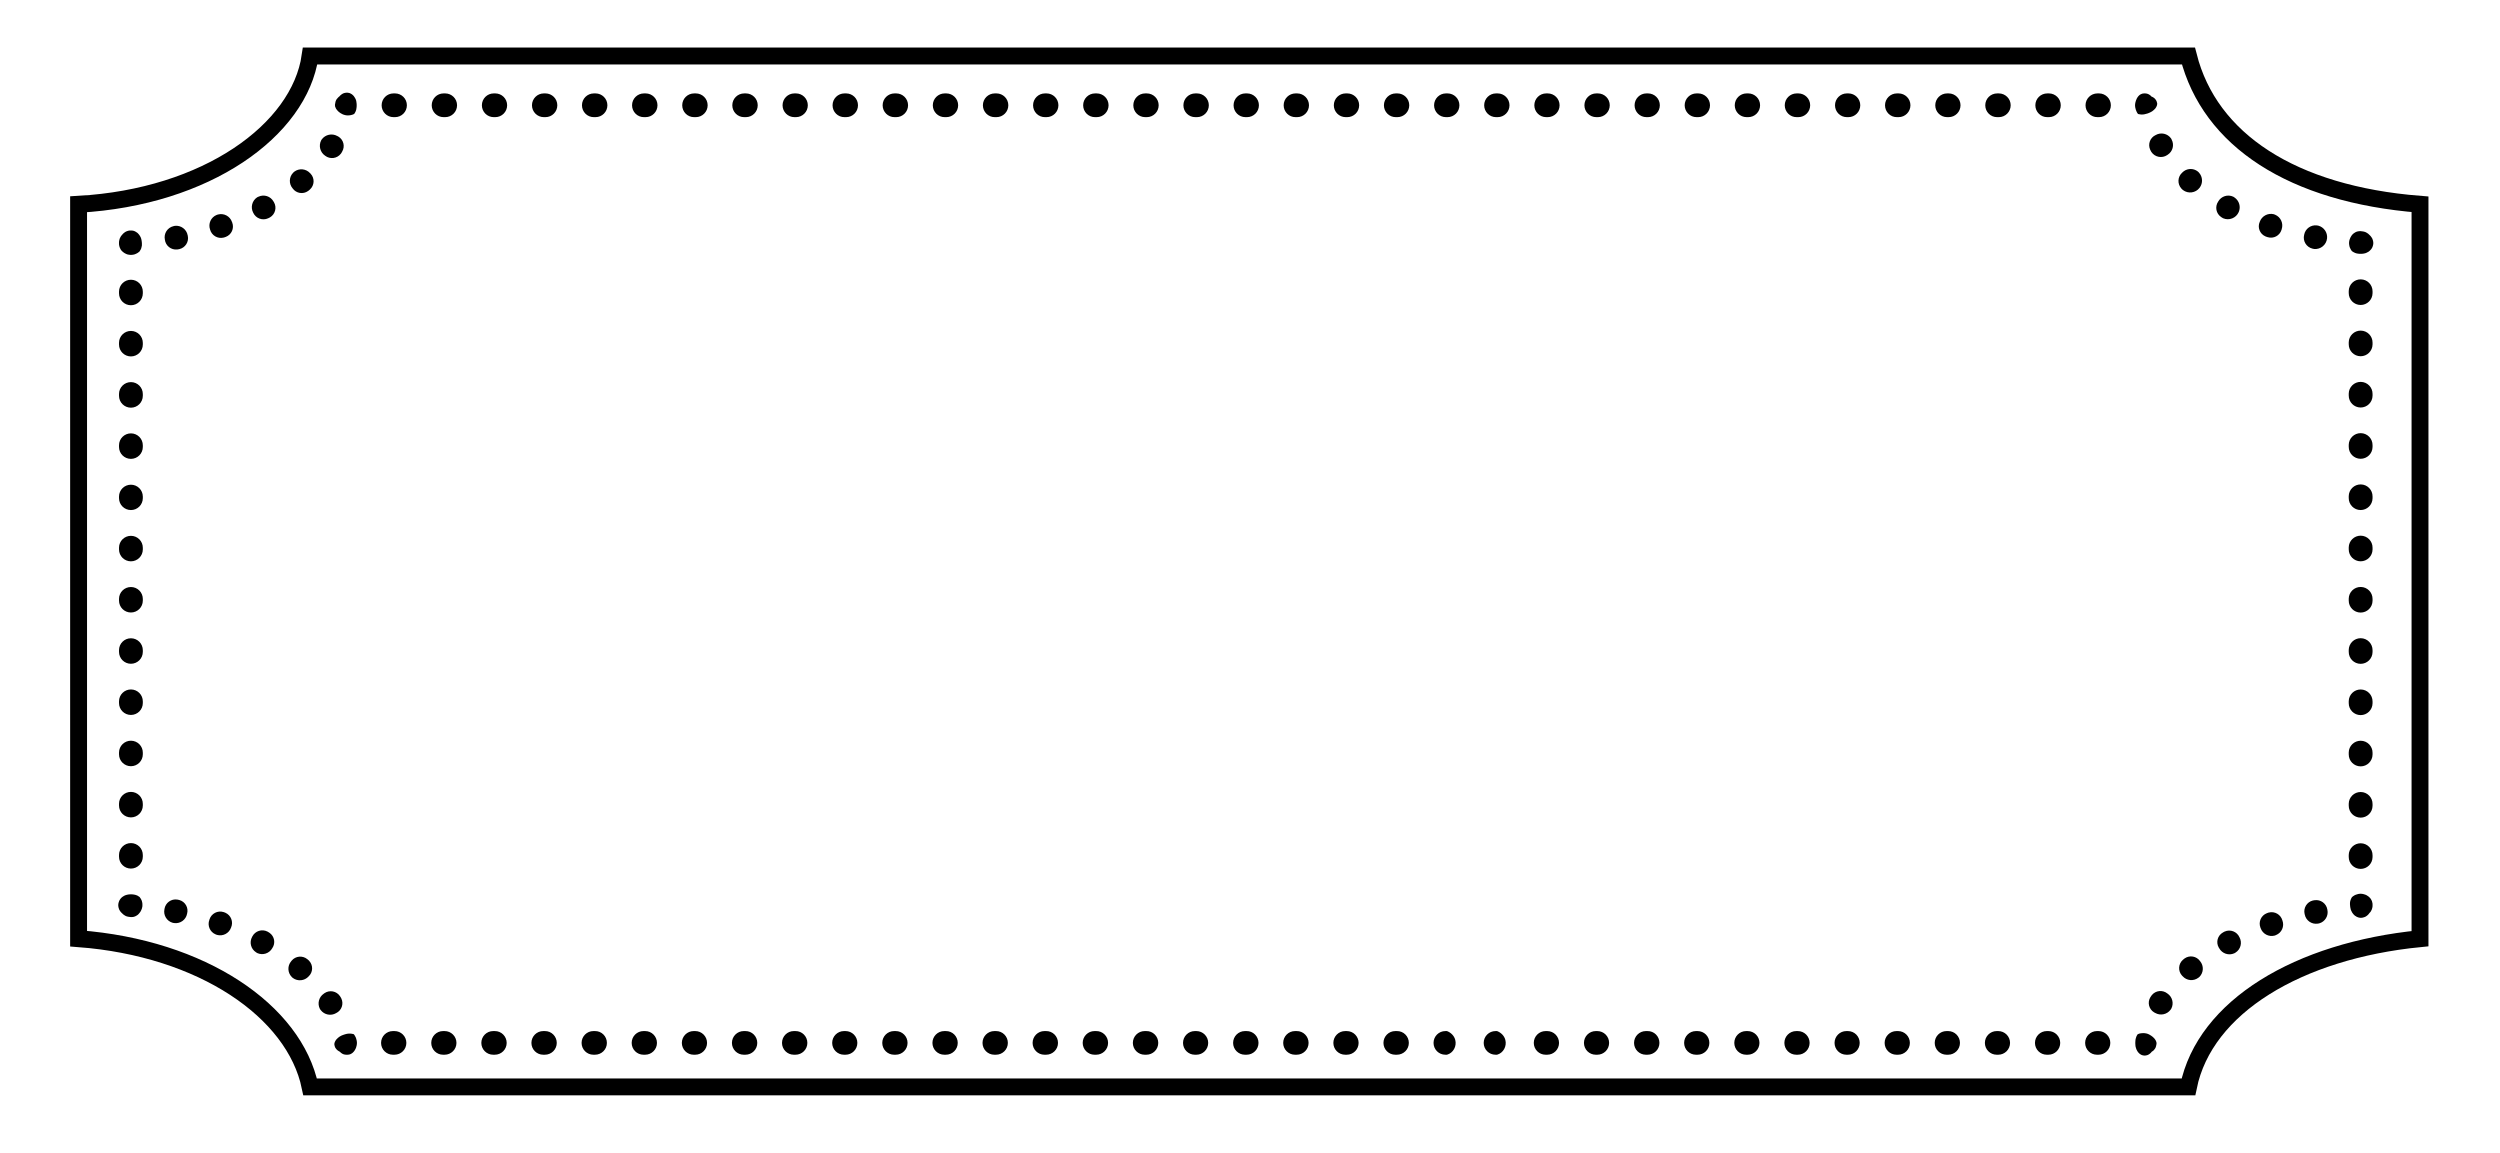<?xml version="1.0" encoding="utf-8"?>
<!-- Generator: Adobe Illustrator 15.1.0, SVG Export Plug-In . SVG Version: 6.00 Build 0)  -->
<!DOCTYPE svg PUBLIC "-//W3C//DTD SVG 1.1//EN" "http://www.w3.org/Graphics/SVG/1.1/DTD/svg11.dtd">
<svg version="1.1" id="Layer_1" xmlns="http://www.w3.org/2000/svg" xmlns:xlink="http://www.w3.org/1999/xlink" x="0px" y="0px"
	 width="296px" height="136.5px" viewBox="-14 -13.5 296 136.5" enable-background="new -14 -13.5 296 136.5" xml:space="preserve">
<path id="button" d="M259.811,15.94l0.18,0.04c0.774,0.072,1.461-0.497,1.534-1.271c0.063-0.679-0.368-1.305-1.024-1.488l-0.17-0.03
	c-0.722-0.095-1.391,0.394-1.52,1.11c-0.184,0.719,0.251,1.45,0.97,1.633C259.79,15.936,259.8,15.938,259.811,15.94z M259.811,15.94
	l0.18,0.04c0.774,0.072,1.461-0.497,1.534-1.271c0.063-0.679-0.368-1.305-1.024-1.488l-0.17-0.03
	c-0.722-0.095-1.391,0.394-1.52,1.11c-0.184,0.719,0.251,1.45,0.97,1.633C259.79,15.936,259.8,15.938,259.811,15.94z M259.811,15.94
	l0.18,0.04c0.774,0.072,1.461-0.497,1.534-1.271c0.063-0.679-0.368-1.305-1.024-1.488l-0.17-0.03
	c-0.722-0.095-1.391,0.394-1.52,1.11c-0.184,0.719,0.251,1.45,0.97,1.633C259.79,15.936,259.8,15.938,259.811,15.94z
	 M254.311,14.521l0.18,0.06c0.691,0.214,1.425-0.173,1.639-0.864c0.008-0.025,0.016-0.051,0.021-0.076
	c0.23-0.689-0.109-1.44-0.78-1.72l-0.16-0.06c-0.705-0.168-1.423,0.225-1.66,0.91c-0.288,0.657,0.01,1.424,0.667,1.713
	C254.248,14.497,254.278,14.51,254.311,14.521L254.311,14.521z M254.311,14.521l0.18,0.06c0.691,0.214,1.425-0.173,1.639-0.864
	c0.008-0.025,0.016-0.051,0.021-0.076c0.23-0.689-0.109-1.44-0.78-1.72l-0.16-0.06c-0.705-0.168-1.423,0.225-1.66,0.91
	c-0.288,0.657,0.01,1.424,0.667,1.713C254.248,14.497,254.278,14.51,254.311,14.521L254.311,14.521z M254.311,14.521l0.18,0.06
	c0.691,0.214,1.425-0.173,1.639-0.864c0.008-0.025,0.016-0.051,0.021-0.076c0.23-0.689-0.109-1.44-0.78-1.72l-0.16-0.06
	c-0.705-0.168-1.423,0.225-1.66,0.91c-0.288,0.657,0.01,1.424,0.667,1.713C254.248,14.497,254.278,14.51,254.311,14.521
	L254.311,14.521z M249.05,12.24l0.16,0.1c0.714,0.31,1.544-0.017,1.854-0.731c0.271-0.623,0.059-1.349-0.503-1.729l-0.141-0.09
	c-0.656-0.309-1.439-0.055-1.79,0.58c-0.407,0.603-0.248,1.422,0.354,1.829C249.006,12.213,249.027,12.228,249.05,12.24
	L249.05,12.24z M249.05,12.24l0.16,0.1c0.714,0.31,1.544-0.017,1.854-0.731c0.271-0.623,0.059-1.349-0.503-1.729l-0.141-0.09
	c-0.656-0.309-1.439-0.055-1.79,0.58c-0.407,0.603-0.248,1.422,0.354,1.829C249.006,12.213,249.027,12.228,249.05,12.24
	L249.05,12.24z M249.05,12.24l0.16,0.1c0.714,0.31,1.544-0.017,1.854-0.731c0.271-0.623,0.059-1.349-0.503-1.729l-0.141-0.09
	c-0.656-0.309-1.439-0.055-1.79,0.58c-0.407,0.603-0.248,1.422,0.354,1.829C249.006,12.213,249.027,12.228,249.05,12.24
	L249.05,12.24z M244.33,8.88L244.46,9c0.618,0.471,1.501,0.352,1.972-0.266c0.414-0.542,0.379-1.302-0.082-1.804l-0.109-0.11
	c-0.559-0.458-1.375-0.405-1.87,0.12c-0.546,0.492-0.59,1.333-0.099,1.88C244.291,8.841,244.311,8.861,244.33,8.88L244.33,8.88z
	 M244.33,8.88L244.46,9c0.618,0.471,1.501,0.352,1.972-0.266c0.414-0.542,0.379-1.302-0.082-1.804l-0.109-0.11
	c-0.559-0.458-1.375-0.405-1.87,0.12c-0.546,0.492-0.59,1.333-0.099,1.88C244.291,8.841,244.311,8.861,244.33,8.88L244.33,8.88z
	 M244.33,8.88L244.46,9c0.618,0.471,1.501,0.352,1.972-0.266c0.414-0.542,0.379-1.302-0.082-1.804l-0.109-0.11
	c-0.559-0.458-1.375-0.405-1.87,0.12c-0.546,0.492-0.59,1.333-0.099,1.88C244.291,8.841,244.311,8.861,244.33,8.88L244.33,8.88z
	 M240.63,4.32l0.091,0.17c0.413,0.62,1.252,0.787,1.871,0.374c0.017-0.011,0.033-0.022,0.049-0.034
	c0.605-0.376,0.819-1.157,0.489-1.79l-0.069-0.14c-0.412-0.59-1.206-0.768-1.83-0.41c-0.658,0.3-0.949,1.076-0.649,1.733
	C240.596,4.257,240.612,4.289,240.63,4.32L240.63,4.32z M240.63,4.32l0.091,0.17c0.413,0.62,1.252,0.787,1.871,0.374
	c0.017-0.011,0.033-0.022,0.049-0.034c0.605-0.376,0.819-1.157,0.489-1.79l-0.069-0.14c-0.412-0.59-1.206-0.768-1.83-0.41
	c-0.658,0.3-0.949,1.076-0.649,1.733C240.596,4.257,240.612,4.289,240.63,4.32L240.63,4.32z M240.63,4.32l0.091,0.17
	c0.413,0.62,1.252,0.787,1.871,0.374c0.017-0.011,0.033-0.022,0.049-0.034c0.605-0.376,0.819-1.157,0.489-1.79l-0.069-0.14
	c-0.412-0.59-1.206-0.768-1.83-0.41c-0.658,0.3-0.949,1.076-0.649,1.733C240.596,4.257,240.612,4.289,240.63,4.32L240.63,4.32z
	 M234.34,0.37h0.18c0.776,0,1.406-0.629,1.406-1.405s-0.63-1.405-1.406-1.405l0,0h-0.18c-0.781,0-1.414,0.624-1.414,1.405
	S233.559,0.38,234.34,0.37L234.34,0.37z M234.34,0.37h0.18c0.776,0,1.406-0.629,1.406-1.405s-0.63-1.405-1.406-1.405l0,0h-0.18
	c-0.781,0-1.414,0.624-1.414,1.405S233.559,0.38,234.34,0.37L234.34,0.37z M234.34,0.37h0.18c0.776,0,1.406-0.629,1.406-1.405
	s-0.63-1.405-1.406-1.405l0,0h-0.18c-0.781,0-1.414,0.624-1.414,1.405S233.559,0.38,234.34,0.37L234.34,0.37z M228.4,0.37h0.189
	c0.776,0,1.405-0.629,1.405-1.405s-0.629-1.405-1.405-1.405H228.4c-0.781,0-1.415,0.624-1.415,1.405S227.619,0.38,228.4,0.37
	L228.4,0.37z M228.4,0.37h0.189c0.776,0,1.405-0.629,1.405-1.405s-0.629-1.405-1.405-1.405H228.4c-0.781,0-1.415,0.624-1.415,1.405
	S227.619,0.38,228.4,0.37L228.4,0.37z M228.4,0.37h0.189c0.776,0,1.405-0.629,1.405-1.405s-0.629-1.405-1.405-1.405H228.4
	c-0.781,0-1.415,0.624-1.415,1.405S227.619,0.38,228.4,0.37L228.4,0.37z M222.471,0.37h0.189c0.775,0,1.404-0.629,1.404-1.405
	s-0.629-1.405-1.404-1.405h-0.189c-0.782,0-1.415,0.624-1.416,1.405C221.055-0.253,221.688,0.38,222.471,0.37L222.471,0.37z
	 M222.471,0.37h0.189c0.775,0,1.404-0.629,1.404-1.405s-0.629-1.405-1.404-1.405h-0.189c-0.782,0-1.415,0.624-1.416,1.405
	C221.055-0.253,221.688,0.38,222.471,0.37L222.471,0.37z M222.471,0.37h0.189c0.775,0,1.404-0.629,1.404-1.405
	s-0.629-1.405-1.404-1.405h-0.189c-0.782,0-1.415,0.624-1.416,1.405C221.055-0.253,221.688,0.38,222.471,0.37L222.471,0.37z
	 M216.54,0.37h0.181c0.775,0,1.404-0.629,1.404-1.405s-0.629-1.405-1.404-1.405h-0.181c-0.776,0-1.405,0.629-1.405,1.405
	S215.764,0.371,216.54,0.37L216.54,0.37z M216.54,0.37h0.181c0.775,0,1.404-0.629,1.404-1.405s-0.629-1.405-1.404-1.405h-0.181
	c-0.776,0-1.405,0.629-1.405,1.405S215.764,0.371,216.54,0.37L216.54,0.37z M216.54,0.37h0.181c0.775,0,1.404-0.629,1.404-1.405
	s-0.629-1.405-1.404-1.405h-0.181c-0.776,0-1.405,0.629-1.405,1.405S215.764,0.371,216.54,0.37L216.54,0.37z M210.6,0.37h0.19
	c0.776,0,1.405-0.629,1.405-1.405s-0.629-1.405-1.405-1.405h-0.19c-0.781,0-1.414,0.624-1.414,1.405S209.818,0.38,210.6,0.37
	L210.6,0.37z M210.6,0.37h0.19c0.776,0,1.405-0.629,1.405-1.405s-0.629-1.405-1.405-1.405h-0.19c-0.781,0-1.414,0.624-1.414,1.405
	S209.818,0.38,210.6,0.37L210.6,0.37z M210.6,0.37h0.19c0.776,0,1.405-0.629,1.405-1.405s-0.629-1.405-1.405-1.405h-0.19
	c-0.781,0-1.414,0.624-1.414,1.405S209.818,0.38,210.6,0.37L210.6,0.37z M204.67,0.37h0.18c0.776,0,1.405-0.629,1.405-1.405
	s-0.629-1.405-1.405-1.405l0,0h-0.18c-0.775,0-1.405,0.629-1.405,1.405S203.895,0.371,204.67,0.37L204.67,0.37z M204.67,0.37h0.18
	c0.776,0,1.405-0.629,1.405-1.405s-0.629-1.405-1.405-1.405l0,0h-0.18c-0.775,0-1.405,0.629-1.405,1.405S203.895,0.371,204.67,0.37
	L204.67,0.37z M204.67,0.37h0.18c0.776,0,1.405-0.629,1.405-1.405s-0.629-1.405-1.405-1.405l0,0h-0.18
	c-0.775,0-1.405,0.629-1.405,1.405S203.895,0.371,204.67,0.37L204.67,0.37z M198.73,0.37h0.189c0.776,0,1.405-0.629,1.405-1.405
	s-0.629-1.405-1.405-1.405h-0.189c-0.781,0-1.415,0.624-1.415,1.405S197.949,0.38,198.73,0.37L198.73,0.37z M198.73,0.37h0.189
	c0.776,0,1.405-0.629,1.405-1.405s-0.629-1.405-1.405-1.405h-0.189c-0.781,0-1.415,0.624-1.415,1.405S197.949,0.38,198.73,0.37
	L198.73,0.37z M198.73,0.37h0.189c0.776,0,1.405-0.629,1.405-1.405s-0.629-1.405-1.405-1.405h-0.189
	c-0.781,0-1.415,0.624-1.415,1.405S197.949,0.38,198.73,0.37L198.73,0.37z M192.8,0.37h0.19c0.775,0,1.404-0.629,1.404-1.405
	s-0.629-1.405-1.404-1.405h-0.19c-0.776,0-1.405,0.629-1.405,1.405S192.023,0.371,192.8,0.37L192.8,0.37z M192.8,0.37h0.19
	c0.775,0,1.404-0.629,1.404-1.405s-0.629-1.405-1.404-1.405h-0.19c-0.776,0-1.405,0.629-1.405,1.405S192.023,0.371,192.8,0.37
	L192.8,0.37z M192.8,0.37h0.19c0.775,0,1.404-0.629,1.404-1.405s-0.629-1.405-1.404-1.405h-0.19c-0.776,0-1.405,0.629-1.405,1.405
	S192.023,0.371,192.8,0.37L192.8,0.37z M186.87,0.37h0.19c0.775,0,1.404-0.629,1.404-1.405s-0.629-1.405-1.404-1.405h-0.19
	c-0.776,0-1.405,0.629-1.405,1.405S186.094,0.371,186.87,0.37L186.87,0.37z M186.87,0.37h0.19c0.775,0,1.404-0.629,1.404-1.405
	s-0.629-1.405-1.404-1.405h-0.19c-0.776,0-1.405,0.629-1.405,1.405S186.094,0.371,186.87,0.37L186.87,0.37z M186.87,0.37h0.19
	c0.775,0,1.404-0.629,1.404-1.405s-0.629-1.405-1.404-1.405h-0.19c-0.776,0-1.405,0.629-1.405,1.405S186.094,0.371,186.87,0.37
	L186.87,0.37z M180.939,0.37h0.181c0.776,0,1.405-0.629,1.405-1.405s-0.629-1.405-1.405-1.405h-0.181
	c-0.775,0-1.404,0.629-1.404,1.405S180.164,0.371,180.939,0.37L180.939,0.37z M180.939,0.37h0.181c0.776,0,1.405-0.629,1.405-1.405
	s-0.629-1.405-1.405-1.405h-0.181c-0.775,0-1.404,0.629-1.404,1.405S180.164,0.371,180.939,0.37L180.939,0.37z M180.939,0.37h0.181
	c0.776,0,1.405-0.629,1.405-1.405s-0.629-1.405-1.405-1.405h-0.181c-0.775,0-1.404,0.629-1.404,1.405S180.164,0.371,180.939,0.37
	L180.939,0.37z M175,0.37h0.189c0.776,0,1.405-0.629,1.405-1.405s-0.629-1.405-1.405-1.405H175c-0.775,0-1.405,0.629-1.405,1.405
	S174.225,0.371,175,0.37L175,0.37z M175,0.37h0.189c0.776,0,1.405-0.629,1.405-1.405s-0.629-1.405-1.405-1.405H175
	c-0.775,0-1.405,0.629-1.405,1.405S174.225,0.371,175,0.37L175,0.37z M175,0.37h0.189c0.776,0,1.405-0.629,1.405-1.405
	s-0.629-1.405-1.405-1.405H175c-0.775,0-1.405,0.629-1.405,1.405S174.225,0.371,175,0.37L175,0.37z M169.07,0.37h0.18
	c0.775,0,1.405-0.629,1.405-1.405s-0.63-1.405-1.405-1.405h-0.18c-0.776,0-1.405,0.629-1.405,1.405S168.294,0.371,169.07,0.37
	L169.07,0.37z M169.07,0.37h0.18c0.775,0,1.405-0.629,1.405-1.405s-0.63-1.405-1.405-1.405h-0.18c-0.776,0-1.405,0.629-1.405,1.405
	S168.294,0.371,169.07,0.37L169.07,0.37z M169.07,0.37h0.18c0.775,0,1.405-0.629,1.405-1.405s-0.63-1.405-1.405-1.405h-0.18
	c-0.776,0-1.405,0.629-1.405,1.405S168.294,0.371,169.07,0.37L169.07,0.37z M163.13,0.37h0.19c0.775,0,1.404-0.629,1.404-1.405
	s-0.629-1.405-1.404-1.405h-0.19c-0.776,0-1.405,0.629-1.405,1.405S162.354,0.371,163.13,0.37L163.13,0.37z M163.13,0.37h0.19
	c0.775,0,1.404-0.629,1.404-1.405s-0.629-1.405-1.404-1.405h-0.19c-0.776,0-1.405,0.629-1.405,1.405S162.354,0.371,163.13,0.37
	L163.13,0.37z M163.13,0.37h0.19c0.775,0,1.404-0.629,1.404-1.405s-0.629-1.405-1.404-1.405h-0.19c-0.776,0-1.405,0.629-1.405,1.405
	S162.354,0.371,163.13,0.37L163.13,0.37z M157.2,0.37h0.189c0.776,0,1.405-0.629,1.405-1.405s-0.629-1.405-1.405-1.405H157.2
	c-0.776,0-1.405,0.629-1.405,1.405S156.424,0.371,157.2,0.37L157.2,0.37z M157.2,0.37h0.189c0.776,0,1.405-0.629,1.405-1.405
	s-0.629-1.405-1.405-1.405H157.2c-0.776,0-1.405,0.629-1.405,1.405S156.424,0.371,157.2,0.37L157.2,0.37z M157.2,0.37h0.189
	c0.776,0,1.405-0.629,1.405-1.405s-0.629-1.405-1.405-1.405H157.2c-0.776,0-1.405,0.629-1.405,1.405S156.424,0.371,157.2,0.37
	L157.2,0.37z M151.27,0.37h0.181c0.776,0,1.405-0.629,1.405-1.405s-0.629-1.405-1.405-1.405h-0.181
	c-0.781,0-1.414,0.624-1.414,1.405C149.855-0.253,150.488,0.38,151.27,0.37L151.27,0.37z M151.27,0.37h0.181
	c0.776,0,1.405-0.629,1.405-1.405s-0.629-1.405-1.405-1.405h-0.181c-0.781,0-1.414,0.624-1.414,1.405
	C149.855-0.253,150.488,0.38,151.27,0.37L151.27,0.37z M151.27,0.37h0.181c0.776,0,1.405-0.629,1.405-1.405
	s-0.629-1.405-1.405-1.405h-0.181c-0.781,0-1.414,0.624-1.414,1.405C149.855-0.253,150.488,0.38,151.27,0.37L151.27,0.37z
	 M145.33,0.37h0.189c0.776,0,1.405-0.629,1.405-1.405s-0.629-1.405-1.405-1.405l0,0h-0.189c-0.776,0-1.405,0.629-1.405,1.405
	S144.554,0.371,145.33,0.37L145.33,0.37z M145.33,0.37h0.189c0.776,0,1.405-0.629,1.405-1.405s-0.629-1.405-1.405-1.405l0,0h-0.189
	c-0.776,0-1.405,0.629-1.405,1.405S144.554,0.371,145.33,0.37L145.33,0.37z M145.33,0.37h0.189c0.776,0,1.405-0.629,1.405-1.405
	s-0.629-1.405-1.405-1.405l0,0h-0.189c-0.776,0-1.405,0.629-1.405,1.405S144.554,0.371,145.33,0.37L145.33,0.37z M139.4,0.37h0.18
	c0.775,0,1.404-0.629,1.404-1.405s-0.629-1.405-1.404-1.405h-0.18c-0.781,0-1.415,0.624-1.415,1.405
	C137.985-0.253,138.619,0.38,139.4,0.37L139.4,0.37z M139.4,0.37h0.18c0.775,0,1.404-0.629,1.404-1.405s-0.629-1.405-1.404-1.405
	h-0.18c-0.781,0-1.415,0.624-1.415,1.405C137.985-0.253,138.619,0.38,139.4,0.37L139.4,0.37z M139.4,0.37h0.18
	c0.775,0,1.404-0.629,1.404-1.405s-0.629-1.405-1.404-1.405h-0.18c-0.781,0-1.415,0.624-1.415,1.405
	C137.985-0.253,138.619,0.38,139.4,0.37L139.4,0.37z M133.46,0.37h0.19c0.776,0,1.405-0.629,1.405-1.405s-0.629-1.405-1.405-1.405
	h-0.19c-0.776,0-1.405,0.629-1.405,1.405S132.684,0.371,133.46,0.37L133.46,0.37z M133.46,0.37h0.19
	c0.776,0,1.405-0.629,1.405-1.405s-0.629-1.405-1.405-1.405h-0.19c-0.776,0-1.405,0.629-1.405,1.405S132.684,0.371,133.46,0.37
	L133.46,0.37z M133.46,0.37h0.19c0.776,0,1.405-0.629,1.405-1.405s-0.629-1.405-1.405-1.405h-0.19c-0.776,0-1.405,0.629-1.405,1.405
	S132.684,0.371,133.46,0.37L133.46,0.37z M127.53,0.37h0.19c0.776,0,1.405-0.629,1.405-1.405s-0.629-1.405-1.405-1.405h-0.19
	c-0.781,0-1.415,0.624-1.415,1.405C126.115-0.253,126.749,0.38,127.53,0.37L127.53,0.37z M127.53,0.37h0.19
	c0.776,0,1.405-0.629,1.405-1.405s-0.629-1.405-1.405-1.405h-0.19c-0.781,0-1.415,0.624-1.415,1.405
	C126.115-0.253,126.749,0.38,127.53,0.37L127.53,0.37z M127.53,0.37h0.19c0.776,0,1.405-0.629,1.405-1.405s-0.629-1.405-1.405-1.405
	h-0.19c-0.781,0-1.415,0.624-1.415,1.405C126.115-0.253,126.749,0.38,127.53,0.37L127.53,0.37z M121.59,0.37h0.19
	c0.776,0,1.405-0.629,1.405-1.405s-0.629-1.405-1.405-1.405h-0.19c-0.776,0-1.405,0.629-1.405,1.405S120.814,0.371,121.59,0.37
	L121.59,0.37z M121.59,0.37h0.19c0.776,0,1.405-0.629,1.405-1.405s-0.629-1.405-1.405-1.405h-0.19c-0.776,0-1.405,0.629-1.405,1.405
	S120.814,0.371,121.59,0.37L121.59,0.37z M121.59,0.37h0.19c0.776,0,1.405-0.629,1.405-1.405s-0.629-1.405-1.405-1.405h-0.19
	c-0.776,0-1.405,0.629-1.405,1.405S120.814,0.371,121.59,0.37L121.59,0.37z M115.66,0.37h0.189c0.776,0,1.405-0.629,1.405-1.405
	s-0.629-1.405-1.405-1.405h-0.189c-0.782,0-1.415,0.624-1.415,1.405C114.245-0.253,114.879,0.38,115.66,0.37L115.66,0.37z
	 M115.66,0.37h0.189c0.776,0,1.405-0.629,1.405-1.405s-0.629-1.405-1.405-1.405h-0.189c-0.782,0-1.415,0.624-1.415,1.405
	C114.245-0.253,114.879,0.38,115.66,0.37L115.66,0.37z M115.66,0.37h0.189c0.776,0,1.405-0.629,1.405-1.405
	s-0.629-1.405-1.405-1.405h-0.189c-0.782,0-1.415,0.624-1.415,1.405C114.245-0.253,114.879,0.38,115.66,0.37L115.66,0.37z
	 M109.73,0.37h0.18c0.776,0,1.405-0.629,1.405-1.405s-0.629-1.405-1.405-1.405l0,0h-0.18c-0.782,0-1.415,0.624-1.415,1.405
	C108.315-0.253,108.949,0.38,109.73,0.37L109.73,0.37z M109.73,0.37h0.18c0.776,0,1.405-0.629,1.405-1.405s-0.629-1.405-1.405-1.405
	l0,0h-0.18c-0.782,0-1.415,0.624-1.415,1.405C108.315-0.253,108.949,0.38,109.73,0.37L109.73,0.37z M109.73,0.37h0.18
	c0.776,0,1.405-0.629,1.405-1.405s-0.629-1.405-1.405-1.405l0,0h-0.18c-0.782,0-1.415,0.624-1.415,1.405
	C108.315-0.253,108.949,0.38,109.73,0.37L109.73,0.37z M103.79,0.37h0.19c0.776,0,1.405-0.629,1.405-1.405s-0.629-1.405-1.405-1.405
	h-0.19c-0.781,0-1.415,0.624-1.415,1.405C102.375-0.253,103.009,0.38,103.79,0.37L103.79,0.37z M103.79,0.37h0.19
	c0.776,0,1.405-0.629,1.405-1.405s-0.629-1.405-1.405-1.405h-0.19c-0.781,0-1.415,0.624-1.415,1.405
	C102.375-0.253,103.009,0.38,103.79,0.37L103.79,0.37z M103.79,0.37h0.19c0.776,0,1.405-0.629,1.405-1.405s-0.629-1.405-1.405-1.405
	h-0.19c-0.781,0-1.415,0.624-1.415,1.405C102.375-0.253,103.009,0.38,103.79,0.37L103.79,0.37z M97.86,0.37h0.18
	c0.776,0,1.405-0.629,1.405-1.405s-0.629-1.405-1.405-1.405h-0.18c-0.781,0-1.415,0.624-1.415,1.405
	C96.445-0.253,97.079,0.38,97.86,0.37L97.86,0.37z M97.86,0.37h0.18c0.776,0,1.405-0.629,1.405-1.405s-0.629-1.405-1.405-1.405
	h-0.18c-0.781,0-1.415,0.624-1.415,1.405C96.445-0.253,97.079,0.38,97.86,0.37L97.86,0.37z M97.86,0.37h0.18
	c0.776,0,1.405-0.629,1.405-1.405s-0.629-1.405-1.405-1.405h-0.18c-0.781,0-1.415,0.624-1.415,1.405
	C96.445-0.253,97.079,0.38,97.86,0.37L97.86,0.37z M91.92,0.37h0.19c0.776,0,1.405-0.629,1.405-1.405s-0.629-1.405-1.405-1.405
	h-0.19c-0.781,0-1.415,0.624-1.415,1.405C90.505-0.253,91.139,0.38,91.92,0.37L91.92,0.37z M91.92,0.37h0.19
	c0.776,0,1.405-0.629,1.405-1.405s-0.629-1.405-1.405-1.405h-0.19c-0.781,0-1.415,0.624-1.415,1.405
	C90.505-0.253,91.139,0.38,91.92,0.37L91.92,0.37z M91.92,0.37h0.19c0.776,0,1.405-0.629,1.405-1.405s-0.629-1.405-1.405-1.405
	h-0.19c-0.781,0-1.415,0.624-1.415,1.405C90.505-0.253,91.139,0.38,91.92,0.37L91.92,0.37z M85.99,0.37h0.19
	c0.776,0,1.405-0.629,1.405-1.405s-0.629-1.405-1.405-1.405h-0.19c-0.781,0-1.415,0.624-1.415,1.405
	C84.575-0.253,85.208,0.38,85.99,0.37L85.99,0.37z M85.99,0.37h0.19c0.776,0,1.405-0.629,1.405-1.405s-0.629-1.405-1.405-1.405
	h-0.19c-0.781,0-1.415,0.624-1.415,1.405C84.575-0.253,85.208,0.38,85.99,0.37L85.99,0.37z M85.99,0.37h0.19
	c0.776,0,1.405-0.629,1.405-1.405s-0.629-1.405-1.405-1.405h-0.19c-0.781,0-1.415,0.624-1.415,1.405
	C84.575-0.253,85.208,0.38,85.99,0.37L85.99,0.37z M80.06,0.37h0.18c0.776,0,1.405-0.629,1.405-1.405s-0.629-1.405-1.405-1.405
	h-0.18c-0.776,0-1.405,0.629-1.405,1.405C78.655-0.259,79.284,0.371,80.06,0.37L80.06,0.37z M80.06,0.37h0.18
	c0.776,0,1.405-0.629,1.405-1.405s-0.629-1.405-1.405-1.405h-0.18c-0.776,0-1.405,0.629-1.405,1.405
	C78.655-0.259,79.284,0.371,80.06,0.37L80.06,0.37z M80.06,0.37h0.18c0.776,0,1.405-0.629,1.405-1.405s-0.629-1.405-1.405-1.405
	h-0.18c-0.776,0-1.405,0.629-1.405,1.405C78.655-0.259,79.284,0.371,80.06,0.37L80.06,0.37z M74.12,0.37h0.189
	c0.776,0,1.405-0.629,1.405-1.405s-0.629-1.405-1.405-1.405H74.12c-0.782,0-1.415,0.624-1.415,1.405
	C72.705-0.253,73.339,0.38,74.12,0.37L74.12,0.37z M74.12,0.37h0.189c0.776,0,1.405-0.629,1.405-1.405s-0.629-1.405-1.405-1.405
	H74.12c-0.782,0-1.415,0.624-1.415,1.405C72.705-0.253,73.339,0.38,74.12,0.37L74.12,0.37z M74.12,0.37h0.189
	c0.776,0,1.405-0.629,1.405-1.405s-0.629-1.405-1.405-1.405H74.12c-0.782,0-1.415,0.624-1.415,1.405
	C72.705-0.253,73.339,0.38,74.12,0.37L74.12,0.37z M68.19,0.37h0.19c0.776,0,1.405-0.629,1.405-1.405s-0.629-1.405-1.405-1.405l0,0
	h-0.19c-0.782,0-1.415,0.624-1.415,1.405C66.775-0.253,67.409,0.38,68.19,0.37L68.19,0.37z M68.19,0.37h0.19
	c0.776,0,1.405-0.629,1.405-1.405s-0.629-1.405-1.405-1.405l0,0h-0.19c-0.782,0-1.415,0.624-1.415,1.405
	C66.775-0.253,67.409,0.38,68.19,0.37L68.19,0.37z M68.19,0.37h0.19c0.776,0,1.405-0.629,1.405-1.405s-0.629-1.405-1.405-1.405l0,0
	h-0.19c-0.782,0-1.415,0.624-1.415,1.405C66.775-0.253,67.409,0.38,68.19,0.37L68.19,0.37z M62.25,0.37h0.19
	c0.776,0,1.405-0.629,1.405-1.405s-0.629-1.405-1.405-1.405h-0.19c-0.781,0-1.415,0.624-1.415,1.405
	C60.835-0.253,61.469,0.38,62.25,0.37L62.25,0.37z M62.25,0.37h0.19c0.776,0,1.405-0.629,1.405-1.405s-0.629-1.405-1.405-1.405
	h-0.19c-0.781,0-1.415,0.624-1.415,1.405C60.835-0.253,61.469,0.38,62.25,0.37L62.25,0.37z M62.25,0.37h0.19
	c0.776,0,1.405-0.629,1.405-1.405s-0.629-1.405-1.405-1.405h-0.19c-0.781,0-1.415,0.624-1.415,1.405
	C60.835-0.253,61.469,0.38,62.25,0.37L62.25,0.37z M56.32,0.37h0.19c0.776,0,1.405-0.629,1.405-1.405s-0.629-1.405-1.405-1.405
	h-0.19c-0.781,0-1.415,0.624-1.415,1.405C54.905-0.253,55.539,0.38,56.32,0.37L56.32,0.37z M56.32,0.37h0.19
	c0.776,0,1.405-0.629,1.405-1.405s-0.629-1.405-1.405-1.405h-0.19c-0.781,0-1.415,0.624-1.415,1.405
	C54.905-0.253,55.539,0.38,56.32,0.37L56.32,0.37z M56.32,0.37h0.19c0.776,0,1.405-0.629,1.405-1.405s-0.629-1.405-1.405-1.405
	h-0.19c-0.781,0-1.415,0.624-1.415,1.405C54.905-0.253,55.539,0.38,56.32,0.37L56.32,0.37z M50.39,0.37h0.19
	c0.776,0,1.405-0.629,1.405-1.405s-0.629-1.405-1.405-1.405l0,0h-0.19c-0.776,0-1.405,0.629-1.405,1.405S49.614,0.371,50.39,0.37
	L50.39,0.37z M50.39,0.37h0.19c0.776,0,1.405-0.629,1.405-1.405s-0.629-1.405-1.405-1.405l0,0h-0.19
	c-0.776,0-1.405,0.629-1.405,1.405S49.614,0.371,50.39,0.37L50.39,0.37z M50.39,0.37h0.19c0.776,0,1.405-0.629,1.405-1.405
	s-0.629-1.405-1.405-1.405l0,0h-0.19c-0.776,0-1.405,0.629-1.405,1.405S49.614,0.371,50.39,0.37L50.39,0.37z M44.46,0.37h0.18
	c0.776,0,1.405-0.629,1.405-1.405s-0.629-1.405-1.405-1.405h-0.18c-0.776,0-1.405,0.629-1.405,1.405S43.684,0.371,44.46,0.37
	L44.46,0.37z M44.46,0.37h0.18c0.776,0,1.405-0.629,1.405-1.405s-0.629-1.405-1.405-1.405h-0.18c-0.776,0-1.405,0.629-1.405,1.405
	S43.684,0.371,44.46,0.37L44.46,0.37z M44.46,0.37h0.18c0.776,0,1.405-0.629,1.405-1.405s-0.629-1.405-1.405-1.405h-0.18
	c-0.776,0-1.405,0.629-1.405,1.405S43.684,0.371,44.46,0.37L44.46,0.37z M38.52,0.37h0.19c0.776,0,1.405-0.629,1.405-1.405
	s-0.629-1.405-1.405-1.405h-0.19c-0.776,0-1.405,0.629-1.405,1.405C37.115-0.259,37.744,0.371,38.52,0.37L38.52,0.37z M38.52,0.37
	h0.19c0.776,0,1.405-0.629,1.405-1.405s-0.629-1.405-1.405-1.405h-0.19c-0.776,0-1.405,0.629-1.405,1.405
	C37.115-0.259,37.744,0.371,38.52,0.37L38.52,0.37z M38.52,0.37h0.19c0.776,0,1.405-0.629,1.405-1.405s-0.629-1.405-1.405-1.405
	h-0.19c-0.776,0-1.405,0.629-1.405,1.405C37.115-0.259,37.744,0.371,38.52,0.37L38.52,0.37z M32.59,0.37h0.18
	c0.776,0,1.405-0.629,1.405-1.405s-0.629-1.405-1.405-1.405l0,0h-0.18c-0.776,0-1.405,0.629-1.405,1.405
	C31.185-0.259,31.814,0.371,32.59,0.37L32.59,0.37z M32.59,0.37h0.18c0.776,0,1.405-0.629,1.405-1.405s-0.629-1.405-1.405-1.405l0,0
	h-0.18c-0.776,0-1.405,0.629-1.405,1.405C31.185-0.259,31.814,0.371,32.59,0.37L32.59,0.37z M32.59,0.37h0.18
	c0.776,0,1.405-0.629,1.405-1.405s-0.629-1.405-1.405-1.405l0,0h-0.18c-0.776,0-1.405,0.629-1.405,1.405
	C31.185-0.259,31.814,0.371,32.59,0.37L32.59,0.37z M26.42,4.61l0.09-0.16c0.368-0.616,0.166-1.415-0.451-1.782
	c-0.042-0.025-0.085-0.047-0.129-0.067C25.306,2.258,24.524,2.429,24.1,3l-0.08,0.13c-0.317,0.638-0.112,1.413,0.48,1.81
	c0.58,0.446,1.412,0.338,1.858-0.242C26.38,4.67,26.4,4.641,26.42,4.61L26.42,4.61z M26.42,4.61l0.09-0.16
	c0.368-0.616,0.166-1.415-0.451-1.782c-0.042-0.025-0.085-0.047-0.129-0.067C25.306,2.258,24.524,2.429,24.1,3l-0.08,0.13
	c-0.317,0.638-0.112,1.413,0.48,1.81c0.58,0.446,1.412,0.338,1.858-0.242C26.38,4.67,26.4,4.641,26.42,4.61L26.42,4.61z M26.42,4.61
	l0.09-0.16c0.368-0.616,0.166-1.415-0.451-1.782c-0.042-0.025-0.085-0.047-0.129-0.067C25.306,2.258,24.524,2.429,24.1,3l-0.08,0.13
	c-0.317,0.638-0.112,1.413,0.48,1.81c0.58,0.446,1.412,0.338,1.858-0.242C26.38,4.67,26.4,4.641,26.42,4.61L26.42,4.61z M22.56,9.05
	l0.14-0.12c0.536-0.486,0.575-1.315,0.089-1.85C22.763,7.052,22.737,7.025,22.71,7c-0.485-0.532-1.297-0.606-1.87-0.17l-0.12,0.11
	c-0.509,0.509-0.539,1.324-0.07,1.87c0.42,0.589,1.239,0.725,1.827,0.305C22.506,9.095,22.533,9.073,22.56,9.05L22.56,9.05z
	 M22.56,9.05l0.14-0.12c0.536-0.486,0.575-1.315,0.089-1.85C22.763,7.052,22.737,7.025,22.71,7c-0.485-0.532-1.297-0.606-1.87-0.17
	l-0.12,0.11c-0.509,0.509-0.539,1.324-0.07,1.87c0.42,0.589,1.239,0.725,1.827,0.305C22.506,9.095,22.533,9.073,22.56,9.05
	L22.56,9.05z M22.56,9.05l0.14-0.12c0.536-0.486,0.575-1.315,0.089-1.85C22.763,7.052,22.737,7.025,22.71,7
	c-0.485-0.532-1.297-0.606-1.87-0.17l-0.12,0.11c-0.509,0.509-0.539,1.324-0.07,1.87c0.42,0.589,1.239,0.725,1.827,0.305
	C22.506,9.095,22.533,9.073,22.56,9.05L22.56,9.05z M17.8,12.32l0.16-0.08c0.627-0.365,0.84-1.17,0.475-1.798
	c-0.014-0.024-0.029-0.048-0.045-0.072c-0.349-0.637-1.134-0.891-1.79-0.58l-0.15,0.07c-0.607,0.396-0.811,1.19-0.47,1.83
	c0.307,0.669,1.099,0.963,1.768,0.656C17.765,12.338,17.783,12.329,17.8,12.32L17.8,12.32z M17.8,12.32l0.16-0.08
	c0.627-0.365,0.84-1.17,0.475-1.798c-0.014-0.024-0.029-0.048-0.045-0.072c-0.349-0.637-1.134-0.891-1.79-0.58l-0.15,0.07
	c-0.607,0.396-0.811,1.19-0.47,1.83c0.307,0.669,1.099,0.963,1.768,0.656C17.765,12.338,17.783,12.329,17.8,12.32L17.8,12.32z
	 M17.8,12.32l0.16-0.08c0.627-0.365,0.84-1.17,0.475-1.798c-0.014-0.024-0.029-0.048-0.045-0.072
	c-0.349-0.637-1.134-0.891-1.79-0.58l-0.15,0.07c-0.607,0.396-0.811,1.19-0.47,1.83c0.307,0.669,1.099,0.963,1.768,0.656
	C17.765,12.338,17.783,12.329,17.8,12.32L17.8,12.32z M12.55,14.61l0.18-0.06c0.68-0.256,1.023-1.015,0.767-1.694
	c-0.008-0.022-0.017-0.044-0.027-0.066c-0.232-0.693-0.965-1.084-1.67-0.89l-0.15,0.05c-0.677,0.273-1.021,1.03-0.78,1.72
	c0.183,0.711,0.908,1.14,1.619,0.958C12.509,14.623,12.53,14.617,12.55,14.61L12.55,14.61z M12.55,14.61l0.18-0.06
	c0.68-0.256,1.023-1.015,0.767-1.694c-0.008-0.022-0.017-0.044-0.027-0.066c-0.232-0.693-0.965-1.084-1.67-0.89l-0.15,0.05
	c-0.677,0.273-1.021,1.03-0.78,1.72c0.183,0.711,0.908,1.14,1.619,0.958C12.509,14.623,12.53,14.617,12.55,14.61L12.55,14.61z
	 M12.55,14.61l0.18-0.06c0.68-0.256,1.023-1.015,0.767-1.694c-0.008-0.022-0.017-0.044-0.027-0.066
	c-0.232-0.693-0.965-1.084-1.67-0.89l-0.15,0.05c-0.677,0.273-1.021,1.03-0.78,1.72c0.183,0.711,0.908,1.14,1.619,0.958
	C12.509,14.623,12.53,14.617,12.55,14.61L12.55,14.61z M7.04,16.03L7.22,16c0.718-0.159,1.171-0.869,1.013-1.586
	c-0.004-0.018-0.008-0.036-0.013-0.054c-0.133-0.715-0.798-1.204-1.52-1.12l-0.17,0.04c-0.711,0.17-1.158,0.874-1.01,1.59
	c0.084,0.729,0.743,1.251,1.472,1.167C7.008,16.035,7.024,16.033,7.04,16.03L7.04,16.03z M7.04,16.03L7.22,16
	c0.718-0.159,1.171-0.869,1.013-1.586c-0.004-0.018-0.008-0.036-0.013-0.054c-0.133-0.715-0.798-1.204-1.52-1.12l-0.17,0.04
	c-0.711,0.17-1.158,0.874-1.01,1.59c0.084,0.729,0.743,1.251,1.472,1.167C7.008,16.035,7.024,16.033,7.04,16.03L7.04,16.03z
	 M7.04,16.03L7.22,16c0.718-0.159,1.171-0.869,1.013-1.586c-0.004-0.018-0.008-0.036-0.013-0.054
	c-0.133-0.715-0.798-1.204-1.52-1.12l-0.17,0.04c-0.711,0.17-1.158,0.874-1.01,1.59c0.084,0.729,0.743,1.251,1.472,1.167
	C7.008,16.035,7.024,16.033,7.04,16.03L7.04,16.03z M2.91,21.23v-0.19c0.005-0.779-0.623-1.414-1.401-1.419
	c-0.779-0.004-1.414,0.623-1.418,1.401c0,0.006,0,0.012,0,0.018v0.19c0,0.779,0.631,1.41,1.41,1.41
	C2.278,22.641,2.91,22.009,2.91,21.23L2.91,21.23z M2.91,21.23v-0.19c0.005-0.779-0.623-1.414-1.401-1.419
	c-0.779-0.004-1.414,0.623-1.418,1.401c0,0.006,0,0.012,0,0.018v0.19c0,0.779,0.631,1.41,1.41,1.41
	C2.278,22.641,2.91,22.009,2.91,21.23L2.91,21.23z M2.91,21.23v-0.19c0.005-0.779-0.623-1.414-1.401-1.419
	c-0.779-0.004-1.414,0.623-1.418,1.401c0,0.006,0,0.012,0,0.018v0.19c0,0.779,0.631,1.41,1.41,1.41
	C2.278,22.641,2.91,22.009,2.91,21.23L2.91,21.23z M2.91,27.291v-0.19c0.005-0.779-0.623-1.414-1.401-1.419
	s-1.414,0.623-1.418,1.401c0,0.006,0,0.012,0,0.018v0.19c0,0.779,0.631,1.41,1.41,1.41C2.278,28.701,2.91,28.069,2.91,27.291
	L2.91,27.291z M2.91,27.291v-0.19c0.005-0.779-0.623-1.414-1.401-1.419s-1.414,0.623-1.418,1.401c0,0.006,0,0.012,0,0.018v0.19
	c0,0.779,0.631,1.41,1.41,1.41C2.278,28.701,2.91,28.069,2.91,27.291L2.91,27.291z M2.91,27.291v-0.19
	c0.005-0.779-0.623-1.414-1.401-1.419s-1.414,0.623-1.418,1.401c0,0.006,0,0.012,0,0.018v0.19c0,0.779,0.631,1.41,1.41,1.41
	C2.278,28.701,2.91,28.069,2.91,27.291L2.91,27.291z M2.91,33.36v-0.2c0.005-0.778-0.623-1.414-1.401-1.418
	s-1.414,0.623-1.418,1.401c0,0.006,0,0.011,0,0.017v0.2c0,0.779,0.631,1.41,1.41,1.41C2.278,34.771,2.91,34.139,2.91,33.36
	L2.91,33.36z M2.91,33.36v-0.2c0.005-0.778-0.623-1.414-1.401-1.418s-1.414,0.623-1.418,1.401c0,0.006,0,0.011,0,0.017v0.2
	c0,0.779,0.631,1.41,1.41,1.41C2.278,34.771,2.91,34.139,2.91,33.36L2.91,33.36z M2.91,33.36v-0.2
	c0.005-0.778-0.623-1.414-1.401-1.418s-1.414,0.623-1.418,1.401c0,0.006,0,0.011,0,0.017v0.2c0,0.779,0.631,1.41,1.41,1.41
	C2.278,34.771,2.91,34.139,2.91,33.36L2.91,33.36z M2.91,39.42v-0.19c0.005-0.779-0.623-1.414-1.401-1.419
	c-0.779-0.004-1.414,0.623-1.418,1.401c0,0.006,0,0.012,0,0.018v0.19c0,0.779,0.631,1.41,1.41,1.41S2.91,40.199,2.91,39.42
	L2.91,39.42z M2.91,39.42v-0.19c0.005-0.779-0.623-1.414-1.401-1.419c-0.779-0.004-1.414,0.623-1.418,1.401c0,0.006,0,0.012,0,0.018
	v0.19c0,0.779,0.631,1.41,1.41,1.41S2.91,40.199,2.91,39.42L2.91,39.42z M2.91,39.42v-0.19c0.005-0.779-0.623-1.414-1.401-1.419
	c-0.779-0.004-1.414,0.623-1.418,1.401c0,0.006,0,0.012,0,0.018v0.19c0,0.779,0.631,1.41,1.41,1.41S2.91,40.199,2.91,39.42
	L2.91,39.42z M2.91,45.48v-0.19c-0.005-0.779-0.64-1.406-1.418-1.401c-0.772,0.005-1.396,0.629-1.401,1.401v0.19
	c0,0.779,0.631,1.41,1.41,1.41S2.91,46.259,2.91,45.48L2.91,45.48z M2.91,45.48v-0.19c-0.005-0.779-0.64-1.406-1.418-1.401
	c-0.772,0.005-1.396,0.629-1.401,1.401v0.19c0,0.779,0.631,1.41,1.41,1.41S2.91,46.259,2.91,45.48L2.91,45.48z M2.91,45.48v-0.19
	c-0.005-0.779-0.64-1.406-1.418-1.401c-0.772,0.005-1.396,0.629-1.401,1.401v0.19c0,0.779,0.631,1.41,1.41,1.41
	S2.91,46.259,2.91,45.48L2.91,45.48z M2.91,51.55v-0.19c0.005-0.778-0.623-1.414-1.401-1.418s-1.414,0.623-1.418,1.401
	c0,0.006,0,0.012,0,0.018v0.19c0,0.779,0.631,1.41,1.41,1.41S2.91,52.329,2.91,51.55L2.91,51.55z M2.91,51.55v-0.19
	c0.005-0.778-0.623-1.414-1.401-1.418s-1.414,0.623-1.418,1.401c0,0.006,0,0.012,0,0.018v0.19c0,0.779,0.631,1.41,1.41,1.41
	S2.91,52.329,2.91,51.55L2.91,51.55z M2.91,51.55v-0.19c0.005-0.778-0.623-1.414-1.401-1.418s-1.414,0.623-1.418,1.401
	c0,0.006,0,0.012,0,0.018v0.19c0,0.779,0.631,1.41,1.41,1.41S2.91,52.329,2.91,51.55L2.91,51.55z M2.91,57.609V57.42
	c0.005-0.777-0.623-1.413-1.401-1.417s-1.414,0.624-1.418,1.401c0,0.006,0,0.011,0,0.017v0.189c0,0.778,0.631,1.41,1.41,1.41
	S2.91,58.388,2.91,57.609L2.91,57.609z M2.91,57.609V57.42c0.005-0.777-0.623-1.413-1.401-1.417s-1.414,0.624-1.418,1.401
	c0,0.006,0,0.011,0,0.017v0.189c0,0.778,0.631,1.41,1.41,1.41S2.91,58.388,2.91,57.609L2.91,57.609z M2.91,57.609V57.42
	c0.005-0.777-0.623-1.413-1.401-1.417s-1.414,0.624-1.418,1.401c0,0.006,0,0.011,0,0.017v0.189c0,0.778,0.631,1.41,1.41,1.41
	S2.91,58.388,2.91,57.609L2.91,57.609z M2.91,63.68v-0.19c0.005-0.778-0.623-1.414-1.401-1.418c-0.779-0.006-1.414,0.622-1.418,1.4
	c0,0.006,0,0.012,0,0.018v0.19c0,0.778,0.631,1.41,1.41,1.41S2.91,64.458,2.91,63.68L2.91,63.68z M2.91,63.68v-0.19
	c0.005-0.778-0.623-1.414-1.401-1.418c-0.779-0.006-1.414,0.622-1.418,1.4c0,0.006,0,0.012,0,0.018v0.19
	c0,0.778,0.631,1.41,1.41,1.41S2.91,64.458,2.91,63.68L2.91,63.68z M2.91,63.68v-0.19c0.005-0.778-0.623-1.414-1.401-1.418
	c-0.779-0.006-1.414,0.622-1.418,1.4c0,0.006,0,0.012,0,0.018v0.19c0,0.778,0.631,1.41,1.41,1.41S2.91,64.458,2.91,63.68L2.91,63.68
	z M2.91,69.739V69.55c0.005-0.779-0.623-1.414-1.401-1.419s-1.414,0.622-1.418,1.401c0,0.006,0,0.012,0,0.018v0.189
	c0,0.779,0.631,1.41,1.41,1.41S2.91,70.519,2.91,69.739L2.91,69.739z M2.91,69.739V69.55c0.005-0.779-0.623-1.414-1.401-1.419
	s-1.414,0.622-1.418,1.401c0,0.006,0,0.012,0,0.018v0.189c0,0.779,0.631,1.41,1.41,1.41S2.91,70.519,2.91,69.739L2.91,69.739z
	 M2.91,69.739V69.55c0.005-0.779-0.623-1.414-1.401-1.419s-1.414,0.622-1.418,1.401c0,0.006,0,0.012,0,0.018v0.189
	c0,0.779,0.631,1.41,1.41,1.41S2.91,70.519,2.91,69.739L2.91,69.739z M2.91,75.81V75.62c0.005-0.779-0.623-1.414-1.401-1.42
	c-0.779-0.004-1.414,0.623-1.418,1.402c0,0.006,0,0.012,0,0.018v0.189c0,0.779,0.631,1.41,1.41,1.41S2.91,76.589,2.91,75.81
	L2.91,75.81z M2.91,75.81V75.62c0.005-0.779-0.623-1.414-1.401-1.42c-0.779-0.004-1.414,0.623-1.418,1.402c0,0.006,0,0.012,0,0.018
	v0.189c0,0.779,0.631,1.41,1.41,1.41S2.91,76.589,2.91,75.81L2.91,75.81z M2.91,75.81V75.62c0.005-0.779-0.623-1.414-1.401-1.42
	c-0.779-0.004-1.414,0.623-1.418,1.402c0,0.006,0,0.012,0,0.018v0.189c0,0.779,0.631,1.41,1.41,1.41S2.91,76.589,2.91,75.81
	L2.91,75.81z M2.91,81.87v-0.19c0.005-0.778-0.623-1.414-1.401-1.419s-1.414,0.623-1.418,1.401c0,0.006,0,0.012,0,0.018v0.19
	c0,0.778,0.631,1.41,1.41,1.41S2.91,82.648,2.91,81.87L2.91,81.87z M2.91,81.87v-0.19c0.005-0.778-0.623-1.414-1.401-1.419
	s-1.414,0.623-1.418,1.401c0,0.006,0,0.012,0,0.018v0.19c0,0.778,0.631,1.41,1.41,1.41S2.91,82.648,2.91,81.87L2.91,81.87z
	 M2.91,81.87v-0.19c0.005-0.778-0.623-1.414-1.401-1.419s-1.414,0.623-1.418,1.401c0,0.006,0,0.012,0,0.018v0.19
	c0,0.778,0.631,1.41,1.41,1.41S2.91,82.648,2.91,81.87L2.91,81.87z M2.91,87.93v-0.19c0.005-0.778-0.623-1.414-1.401-1.418
	c-0.779-0.005-1.414,0.622-1.418,1.4c0,0.006,0,0.012,0,0.018v0.19c0,0.778,0.631,1.41,1.41,1.41S2.91,88.708,2.91,87.93L2.91,87.93
	z M2.91,87.93v-0.19c0.005-0.778-0.623-1.414-1.401-1.418c-0.779-0.005-1.414,0.622-1.418,1.4c0,0.006,0,0.012,0,0.018v0.19
	c0,0.778,0.631,1.41,1.41,1.41S2.91,88.708,2.91,87.93L2.91,87.93z M2.91,87.93v-0.19c0.005-0.778-0.623-1.414-1.401-1.418
	c-0.779-0.005-1.414,0.622-1.418,1.4c0,0.006,0,0.012,0,0.018v0.19c0,0.778,0.631,1.41,1.41,1.41S2.91,88.708,2.91,87.93L2.91,87.93
	z M7.18,93.05L7,93.01c-0.726-0.116-1.408,0.378-1.525,1.104c-0.001,0.013-0.003,0.024-0.005,0.036
	c-0.15,0.711,0.279,1.417,0.98,1.61l0.17,0.03c0.722,0.1,1.395-0.385,1.53-1.101c0.197-0.7-0.211-1.429-0.912-1.625
	C7.218,93.059,7.199,93.054,7.18,93.05L7.18,93.05z M7.18,93.05L7,93.01c-0.726-0.116-1.408,0.378-1.525,1.104
	c-0.001,0.013-0.003,0.024-0.005,0.036c-0.15,0.711,0.279,1.417,0.98,1.61l0.17,0.03c0.722,0.1,1.395-0.385,1.53-1.101
	c0.197-0.7-0.211-1.429-0.912-1.625C7.218,93.059,7.199,93.054,7.18,93.05L7.18,93.05z M7.18,93.05L7,93.01
	c-0.726-0.116-1.408,0.378-1.525,1.104c-0.001,0.013-0.003,0.024-0.005,0.036c-0.15,0.711,0.279,1.417,0.98,1.61l0.17,0.03
	c0.722,0.1,1.395-0.385,1.53-1.101c0.197-0.7-0.211-1.429-0.912-1.625C7.218,93.059,7.199,93.054,7.18,93.05L7.18,93.05z
	 M12.64,94.55l-0.17-0.061c-0.701-0.219-1.447,0.172-1.667,0.873c-0.005,0.016-0.009,0.031-0.014,0.047
	c-0.258,0.68,0.069,1.441,0.74,1.721l0.16,0.06c0.7,0.201,1.434-0.182,1.67-0.87c0.297-0.67-0.006-1.455-0.676-1.752
	C12.669,94.562,12.654,94.556,12.64,94.55L12.64,94.55z M12.64,94.55l-0.17-0.061c-0.701-0.219-1.447,0.172-1.667,0.873
	c-0.005,0.016-0.009,0.031-0.014,0.047c-0.258,0.68,0.069,1.441,0.74,1.721l0.16,0.06c0.7,0.201,1.434-0.182,1.67-0.87
	c0.297-0.67-0.006-1.455-0.676-1.752C12.669,94.562,12.654,94.556,12.64,94.55L12.64,94.55z M12.64,94.55l-0.17-0.061
	c-0.701-0.219-1.447,0.172-1.667,0.873c-0.005,0.016-0.009,0.031-0.014,0.047c-0.258,0.68,0.069,1.441,0.74,1.721l0.16,0.06
	c0.7,0.201,1.434-0.182,1.67-0.87c0.297-0.67-0.006-1.455-0.676-1.752C12.669,94.562,12.654,94.556,12.64,94.55L12.64,94.55z
	 M17.82,96.89l-0.15-0.09c-0.657-0.336-1.461-0.076-1.796,0.581c-0.008,0.017-0.016,0.032-0.024,0.049
	c-0.351,0.633-0.149,1.43,0.46,1.819l0.14,0.09c0.657,0.306,1.437,0.053,1.79-0.579c0.409-0.594,0.26-1.406-0.333-1.815
	C17.878,96.925,17.85,96.907,17.82,96.89L17.82,96.89z M17.82,96.89l-0.15-0.09c-0.657-0.336-1.461-0.076-1.796,0.581
	c-0.008,0.017-0.016,0.032-0.024,0.049c-0.351,0.633-0.149,1.43,0.46,1.819l0.14,0.09c0.657,0.306,1.437,0.053,1.79-0.579
	c0.409-0.594,0.26-1.406-0.333-1.815C17.878,96.925,17.85,96.907,17.82,96.89L17.82,96.89z M17.82,96.89l-0.15-0.09
	c-0.657-0.336-1.461-0.076-1.796,0.581c-0.008,0.017-0.016,0.032-0.024,0.049c-0.351,0.633-0.149,1.43,0.46,1.819l0.14,0.09
	c0.657,0.306,1.437,0.053,1.79-0.579c0.409-0.594,0.26-1.406-0.333-1.815C17.878,96.925,17.85,96.907,17.82,96.89L17.82,96.89z
	 M22.53,100.189l-0.14-0.12c-0.561-0.465-1.392-0.389-1.857,0.172c-0.018,0.022-0.036,0.045-0.053,0.068
	c-0.47,0.545-0.439,1.361,0.07,1.87l0.12,0.11c0.577,0.429,1.385,0.351,1.87-0.181c0.528-0.492,0.556-1.319,0.064-1.847
	C22.58,100.237,22.556,100.213,22.53,100.189L22.53,100.189z M22.53,100.189l-0.14-0.12c-0.561-0.465-1.392-0.389-1.857,0.172
	c-0.018,0.022-0.036,0.045-0.053,0.068c-0.47,0.545-0.439,1.361,0.07,1.87l0.12,0.11c0.577,0.429,1.385,0.351,1.87-0.181
	c0.528-0.492,0.556-1.319,0.064-1.847C22.58,100.237,22.556,100.213,22.53,100.189L22.53,100.189z M22.53,100.189l-0.14-0.12
	c-0.561-0.465-1.392-0.389-1.857,0.172c-0.018,0.022-0.036,0.045-0.053,0.068c-0.47,0.545-0.439,1.361,0.07,1.87l0.12,0.11
	c0.577,0.429,1.385,0.351,1.87-0.181c0.528-0.492,0.556-1.319,0.064-1.847C22.58,100.237,22.556,100.213,22.53,100.189
	L22.53,100.189z M26.35,104.6l-0.1-0.16c-0.409-0.602-1.228-0.758-1.83-0.349c-0.027,0.018-0.054,0.038-0.08,0.059
	c-0.592,0.398-0.791,1.178-0.46,1.811l0.09,0.13c0.43,0.567,1.217,0.723,1.83,0.36c0.648-0.31,0.923-1.086,0.613-1.733
	C26.395,104.677,26.373,104.638,26.35,104.6L26.35,104.6z M26.35,104.6l-0.1-0.16c-0.409-0.602-1.228-0.758-1.83-0.349
	c-0.027,0.018-0.054,0.038-0.08,0.059c-0.592,0.398-0.791,1.178-0.46,1.811l0.09,0.13c0.43,0.567,1.217,0.723,1.83,0.36
	c0.648-0.31,0.923-1.086,0.613-1.733C26.395,104.677,26.373,104.638,26.35,104.6L26.35,104.6z M26.35,104.6l-0.1-0.16
	c-0.409-0.602-1.228-0.758-1.83-0.349c-0.027,0.018-0.054,0.038-0.08,0.059c-0.592,0.398-0.791,1.178-0.46,1.811l0.09,0.13
	c0.43,0.567,1.217,0.723,1.83,0.36c0.648-0.31,0.923-1.086,0.613-1.733C26.395,104.677,26.373,104.638,26.35,104.6L26.35,104.6z
	 M32.709,108.579h-0.19c-0.773,0-1.4,0.627-1.4,1.4s0.627,1.4,1.4,1.4h0.19c0.775,0,1.404-0.625,1.404-1.4
	S33.485,108.576,32.709,108.579L32.709,108.579z M32.709,108.579h-0.19c-0.773,0-1.4,0.627-1.4,1.4s0.627,1.4,1.4,1.4h0.19
	c0.775,0,1.404-0.625,1.404-1.4S33.485,108.576,32.709,108.579L32.709,108.579z M32.709,108.579h-0.19c-0.773,0-1.4,0.627-1.4,1.4
	s0.627,1.4,1.4,1.4h0.19c0.775,0,1.404-0.625,1.404-1.4S33.485,108.576,32.709,108.579L32.709,108.579z M38.64,108.579h-0.18
	c-0.773,0-1.4,0.627-1.4,1.4s0.627,1.4,1.4,1.4h0.18c0.775,0,1.404-0.625,1.404-1.4S39.415,108.576,38.64,108.579L38.64,108.579z
	 M38.64,108.579h-0.18c-0.773,0-1.4,0.627-1.4,1.4s0.627,1.4,1.4,1.4h0.18c0.775,0,1.404-0.625,1.404-1.4
	S39.415,108.576,38.64,108.579L38.64,108.579z M38.64,108.579h-0.18c-0.773,0-1.4,0.627-1.4,1.4s0.627,1.4,1.4,1.4h0.18
	c0.775,0,1.404-0.625,1.404-1.4S39.415,108.576,38.64,108.579L38.64,108.579z M44.58,108.579h-0.19c-0.773,0-1.4,0.627-1.4,1.4
	s0.626,1.4,1.4,1.4l0,0h0.19c0.779,0,1.41-0.621,1.41-1.4C45.99,109.201,45.358,108.569,44.58,108.579L44.58,108.579z
	 M44.58,108.579h-0.19c-0.773,0-1.4,0.627-1.4,1.4s0.626,1.4,1.4,1.4l0,0h0.19c0.779,0,1.41-0.621,1.41-1.4
	C45.99,109.201,45.358,108.569,44.58,108.579L44.58,108.579z M44.58,108.579h-0.19c-0.773,0-1.4,0.627-1.4,1.4s0.626,1.4,1.4,1.4
	l0,0h0.19c0.779,0,1.41-0.621,1.41-1.4C45.99,109.201,45.358,108.569,44.58,108.579L44.58,108.579z M50.51,108.579h-0.19
	c-0.773,0-1.4,0.627-1.4,1.4s0.626,1.4,1.4,1.4h0.19c0.778,0,1.41-0.621,1.41-1.4C51.92,109.201,51.289,108.569,50.51,108.579
	L50.51,108.579z M50.51,108.579h-0.19c-0.773,0-1.4,0.627-1.4,1.4s0.626,1.4,1.4,1.4h0.19c0.778,0,1.41-0.621,1.41-1.4
	C51.92,109.201,51.289,108.569,50.51,108.579L50.51,108.579z M50.51,108.579h-0.19c-0.773,0-1.4,0.627-1.4,1.4s0.626,1.4,1.4,1.4
	h0.19c0.778,0,1.41-0.621,1.41-1.4C51.92,109.201,51.289,108.569,50.51,108.579L50.51,108.579z M56.439,108.579h-0.18
	c-0.773,0-1.4,0.627-1.4,1.4s0.627,1.4,1.4,1.4h0.18c0.782,0,1.416-0.618,1.416-1.4C57.856,109.198,57.222,108.563,56.439,108.579
	L56.439,108.579z M56.439,108.579h-0.18c-0.773,0-1.4,0.627-1.4,1.4s0.627,1.4,1.4,1.4h0.18c0.782,0,1.416-0.618,1.416-1.4
	C57.856,109.198,57.222,108.563,56.439,108.579L56.439,108.579z M56.439,108.579h-0.18c-0.773,0-1.4,0.627-1.4,1.4
	s0.627,1.4,1.4,1.4h0.18c0.782,0,1.416-0.618,1.416-1.4C57.856,109.198,57.222,108.563,56.439,108.579L56.439,108.579z
	 M62.38,108.579h-0.19c-0.773,0-1.4,0.627-1.4,1.4s0.627,1.4,1.4,1.4l0,0h0.19c0.775,0,1.403-0.625,1.404-1.4
	C63.784,109.204,63.155,108.576,62.38,108.579L62.38,108.579z M62.38,108.579h-0.19c-0.773,0-1.4,0.627-1.4,1.4s0.627,1.4,1.4,1.4
	l0,0h0.19c0.775,0,1.403-0.625,1.404-1.4C63.784,109.204,63.155,108.576,62.38,108.579L62.38,108.579z M62.38,108.579h-0.19
	c-0.773,0-1.4,0.627-1.4,1.4s0.627,1.4,1.4,1.4l0,0h0.19c0.775,0,1.403-0.625,1.404-1.4
	C63.784,109.204,63.155,108.576,62.38,108.579L62.38,108.579z M68.31,108.579h-0.18c-0.773,0-1.4,0.627-1.4,1.4s0.627,1.4,1.4,1.4
	h0.18c0.775,0,1.404-0.625,1.404-1.4C69.714,109.204,69.085,108.576,68.31,108.579L68.31,108.579z M68.31,108.579h-0.18
	c-0.773,0-1.4,0.627-1.4,1.4s0.627,1.4,1.4,1.4h0.18c0.775,0,1.404-0.625,1.404-1.4C69.714,109.204,69.085,108.576,68.31,108.579
	L68.31,108.579z M68.31,108.579h-0.18c-0.773,0-1.4,0.627-1.4,1.4s0.627,1.4,1.4,1.4h0.18c0.775,0,1.404-0.625,1.404-1.4
	C69.714,109.204,69.085,108.576,68.31,108.579L68.31,108.579z M74.25,108.579h-0.19c-0.773,0-1.4,0.627-1.4,1.4s0.627,1.4,1.4,1.4
	h0.19c0.779,0,1.41-0.621,1.41-1.4C75.66,109.201,75.029,108.569,74.25,108.579L74.25,108.579z M74.25,108.579h-0.19
	c-0.773,0-1.4,0.627-1.4,1.4s0.627,1.4,1.4,1.4h0.19c0.779,0,1.41-0.621,1.41-1.4C75.66,109.201,75.029,108.569,74.25,108.579
	L74.25,108.579z M74.25,108.579h-0.19c-0.773,0-1.4,0.627-1.4,1.4s0.627,1.4,1.4,1.4h0.19c0.779,0,1.41-0.621,1.41-1.4
	C75.66,109.201,75.029,108.569,74.25,108.579L74.25,108.579z M80.18,108.579h-0.19c-0.773,0-1.4,0.627-1.4,1.4s0.627,1.4,1.4,1.4
	h0.19c0.779,0,1.41-0.621,1.41-1.4C81.59,109.201,80.959,108.569,80.18,108.579L80.18,108.579z M80.18,108.579h-0.19
	c-0.773,0-1.4,0.627-1.4,1.4s0.627,1.4,1.4,1.4h0.19c0.779,0,1.41-0.621,1.41-1.4C81.59,109.201,80.959,108.569,80.18,108.579
	L80.18,108.579z M80.18,108.579h-0.19c-0.773,0-1.4,0.627-1.4,1.4s0.627,1.4,1.4,1.4h0.19c0.779,0,1.41-0.621,1.41-1.4
	C81.59,109.201,80.959,108.569,80.18,108.579L80.18,108.579z M86.11,108.579h-0.18c-0.773,0-1.4,0.627-1.4,1.4s0.626,1.4,1.4,1.4
	l0,0h0.18c0.773,0,1.4-0.627,1.4-1.4S86.883,108.579,86.11,108.579L86.11,108.579z M86.11,108.579h-0.18c-0.773,0-1.4,0.627-1.4,1.4
	s0.626,1.4,1.4,1.4l0,0h0.18c0.773,0,1.4-0.627,1.4-1.4S86.883,108.579,86.11,108.579L86.11,108.579z M86.11,108.579h-0.18
	c-0.773,0-1.4,0.627-1.4,1.4s0.626,1.4,1.4,1.4l0,0h0.18c0.773,0,1.4-0.627,1.4-1.4S86.883,108.579,86.11,108.579L86.11,108.579z
	 M92.05,108.579h-0.19c-0.773,0-1.4,0.627-1.4,1.4s0.626,1.4,1.4,1.4h0.19c0.775,0,1.404-0.625,1.404-1.4
	S92.825,108.576,92.05,108.579L92.05,108.579z M92.05,108.579h-0.19c-0.773,0-1.4,0.627-1.4,1.4s0.626,1.4,1.4,1.4h0.19
	c0.775,0,1.404-0.625,1.404-1.4S92.825,108.576,92.05,108.579L92.05,108.579z M92.05,108.579h-0.19c-0.773,0-1.4,0.627-1.4,1.4
	s0.626,1.4,1.4,1.4h0.19c0.775,0,1.404-0.625,1.404-1.4S92.825,108.576,92.05,108.579L92.05,108.579z M97.979,108.579H97.8
	c-0.773,0-1.4,0.627-1.4,1.4s0.627,1.4,1.4,1.4h0.18c0.782,0,1.416-0.618,1.416-1.4C99.396,109.198,98.762,108.563,97.979,108.579
	L97.979,108.579z M97.979,108.579H97.8c-0.773,0-1.4,0.627-1.4,1.4s0.627,1.4,1.4,1.4h0.18c0.782,0,1.416-0.618,1.416-1.4
	C99.396,109.198,98.762,108.563,97.979,108.579L97.979,108.579z M97.979,108.579H97.8c-0.773,0-1.4,0.627-1.4,1.4s0.627,1.4,1.4,1.4
	h0.18c0.782,0,1.416-0.618,1.416-1.4C99.396,109.198,98.762,108.563,97.979,108.579L97.979,108.579z M103.92,108.579h-0.19
	c-0.773,0-1.4,0.627-1.4,1.4s0.627,1.4,1.4,1.4h0.19c0.778,0,1.41-0.621,1.41-1.4C105.33,109.201,104.699,108.569,103.92,108.579
	L103.92,108.579z M103.92,108.579h-0.19c-0.773,0-1.4,0.627-1.4,1.4s0.627,1.4,1.4,1.4h0.19c0.778,0,1.41-0.621,1.41-1.4
	C105.33,109.201,104.699,108.569,103.92,108.579L103.92,108.579z M103.92,108.579h-0.19c-0.773,0-1.4,0.627-1.4,1.4
	s0.627,1.4,1.4,1.4h0.19c0.778,0,1.41-0.621,1.41-1.4C105.33,109.201,104.699,108.569,103.92,108.579L103.92,108.579z
	 M109.85,108.579h-0.19c-0.773,0-1.4,0.627-1.4,1.4s0.627,1.4,1.4,1.4l0,0h0.19c0.782,0,1.416-0.618,1.416-1.4
	C111.266,109.198,110.632,108.563,109.85,108.579L109.85,108.579z M109.85,108.579h-0.19c-0.773,0-1.4,0.627-1.4,1.4
	s0.627,1.4,1.4,1.4l0,0h0.19c0.782,0,1.416-0.618,1.416-1.4C111.266,109.198,110.632,108.563,109.85,108.579L109.85,108.579z
	 M109.85,108.579h-0.19c-0.773,0-1.4,0.627-1.4,1.4s0.627,1.4,1.4,1.4l0,0h0.19c0.782,0,1.416-0.618,1.416-1.4
	C111.266,109.198,110.632,108.563,109.85,108.579L109.85,108.579z M115.78,108.579h-0.19c-0.773,0-1.4,0.627-1.4,1.4
	s0.626,1.4,1.4,1.4l0,0h0.19c0.782,0,1.416-0.618,1.416-1.4C117.196,109.198,116.562,108.563,115.78,108.579L115.78,108.579z
	 M115.78,108.579h-0.19c-0.773,0-1.4,0.627-1.4,1.4s0.626,1.4,1.4,1.4l0,0h0.19c0.782,0,1.416-0.618,1.416-1.4
	C117.196,109.198,116.562,108.563,115.78,108.579L115.78,108.579z M115.78,108.579h-0.19c-0.773,0-1.4,0.627-1.4,1.4
	s0.626,1.4,1.4,1.4l0,0h0.19c0.782,0,1.416-0.618,1.416-1.4C117.196,109.198,116.562,108.563,115.78,108.579L115.78,108.579z
	 M121.72,108.579h-0.19c-0.773,0-1.4,0.627-1.4,1.4s0.627,1.4,1.4,1.4h0.19c0.782,0,1.416-0.618,1.416-1.4
	C123.136,109.198,122.502,108.563,121.72,108.579L121.72,108.579z M121.72,108.579h-0.19c-0.773,0-1.4,0.627-1.4,1.4
	s0.627,1.4,1.4,1.4h0.19c0.782,0,1.416-0.618,1.416-1.4C123.136,109.198,122.502,108.563,121.72,108.579L121.72,108.579z
	 M121.72,108.579h-0.19c-0.773,0-1.4,0.627-1.4,1.4s0.627,1.4,1.4,1.4h0.19c0.782,0,1.416-0.618,1.416-1.4
	C123.136,109.198,122.502,108.563,121.72,108.579L121.72,108.579z M127.65,108.579h-0.18c-0.773,0-1.4,0.627-1.4,1.4
	s0.626,1.4,1.4,1.4h0.18c0.773,0,1.4-0.627,1.4-1.4S128.423,108.579,127.65,108.579L127.65,108.579z M127.65,108.579h-0.18
	c-0.773,0-1.4,0.627-1.4,1.4s0.626,1.4,1.4,1.4h0.18c0.773,0,1.4-0.627,1.4-1.4S128.423,108.579,127.65,108.579L127.65,108.579z
	 M127.65,108.579h-0.18c-0.773,0-1.4,0.627-1.4,1.4s0.626,1.4,1.4,1.4h0.18c0.773,0,1.4-0.627,1.4-1.4
	S128.423,108.579,127.65,108.579L127.65,108.579z M133.59,108.579h-0.19c-0.773,0-1.4,0.627-1.4,1.4s0.626,1.4,1.4,1.4h0.19
	c0.781,0,1.416-0.618,1.416-1.4C135.006,109.198,134.372,108.563,133.59,108.579L133.59,108.579z M133.59,108.579h-0.19
	c-0.773,0-1.4,0.627-1.4,1.4s0.626,1.4,1.4,1.4h0.19c0.781,0,1.416-0.618,1.416-1.4C135.006,109.198,134.372,108.563,133.59,108.579
	L133.59,108.579z M133.59,108.579h-0.19c-0.773,0-1.4,0.627-1.4,1.4s0.626,1.4,1.4,1.4h0.19c0.781,0,1.416-0.618,1.416-1.4
	C135.006,109.198,134.372,108.563,133.59,108.579L133.59,108.579z M139.52,108.579h-0.189c-0.773,0-1.4,0.627-1.4,1.4
	s0.627,1.4,1.4,1.4h0.189c0.782,0,1.416-0.618,1.416-1.4C140.936,109.198,140.302,108.563,139.52,108.579L139.52,108.579z
	 M139.52,108.579h-0.189c-0.773,0-1.4,0.627-1.4,1.4s0.627,1.4,1.4,1.4h0.189c0.782,0,1.416-0.618,1.416-1.4
	C140.936,109.198,140.302,108.563,139.52,108.579L139.52,108.579z M139.52,108.579h-0.189c-0.773,0-1.4,0.627-1.4,1.4
	s0.627,1.4,1.4,1.4h0.189c0.782,0,1.416-0.618,1.416-1.4C140.936,109.198,140.302,108.563,139.52,108.579L139.52,108.579z
	 M145.46,108.579h-0.19c-0.773,0-1.4,0.627-1.4,1.4s0.627,1.4,1.4,1.4h0.19c0.772,0,1.399-0.627,1.399-1.4
	S146.233,108.579,145.46,108.579L145.46,108.579z M145.46,108.579h-0.19c-0.773,0-1.4,0.627-1.4,1.4s0.627,1.4,1.4,1.4h0.19
	c0.772,0,1.399-0.627,1.399-1.4S146.233,108.579,145.46,108.579L145.46,108.579z M145.46,108.579h-0.19c-0.773,0-1.4,0.627-1.4,1.4
	s0.627,1.4,1.4,1.4h0.19c0.772,0,1.399-0.627,1.399-1.4S146.233,108.579,145.46,108.579L145.46,108.579z M151.39,108.579h-0.19
	c-0.772,0-1.399,0.627-1.399,1.4s0.627,1.4,1.399,1.4h0.19c0.782,0,1.416-0.618,1.416-1.4
	C152.806,109.198,152.172,108.563,151.39,108.579L151.39,108.579z M151.39,108.579h-0.19c-0.772,0-1.399,0.627-1.399,1.4
	s0.627,1.4,1.399,1.4h0.19c0.782,0,1.416-0.618,1.416-1.4C152.806,109.198,152.172,108.563,151.39,108.579L151.39,108.579z
	 M151.39,108.579h-0.19c-0.772,0-1.399,0.627-1.399,1.4s0.627,1.4,1.399,1.4h0.19c0.782,0,1.416-0.618,1.416-1.4
	C152.806,109.198,152.172,108.563,151.39,108.579L151.39,108.579z M157.32,108.579h-0.19c-0.773,0-1.399,0.627-1.399,1.4
	s0.626,1.4,1.399,1.4h0.19c0.747-0.199,1.18-1.012,0.98-1.76C158.172,109.135,157.793,108.755,157.32,108.579L157.32,108.579z
	 M157.32,108.579h-0.19c-0.773,0-1.399,0.627-1.399,1.4s0.626,1.4,1.399,1.4h0.19c0.747-0.199,1.18-1.012,0.98-1.76
	C158.172,109.135,157.793,108.755,157.32,108.579L157.32,108.579z M157.32,108.579h-0.19c-0.773,0-1.399,0.627-1.399,1.4
	s0.626,1.4,1.399,1.4h0.19c0.747-0.199,1.18-1.012,0.98-1.76C158.172,109.135,157.793,108.755,157.32,108.579L157.32,108.579z
	 M163.25,108.579h-0.18c-0.773,0-1.4,0.627-1.4,1.4s0.627,1.4,1.4,1.4h0.18c0.747-0.199,1.18-1.012,0.981-1.76
	C164.103,109.135,163.723,108.755,163.25,108.579L163.25,108.579z M163.25,108.579h-0.18c-0.773,0-1.4,0.627-1.4,1.4
	s0.627,1.4,1.4,1.4h0.18c0.747-0.199,1.18-1.012,0.981-1.76C164.103,109.135,163.723,108.755,163.25,108.579L163.25,108.579z
	 M163.25,108.579h-0.18c-0.773,0-1.4,0.627-1.4,1.4s0.627,1.4,1.4,1.4h0.18c0.747-0.199,1.18-1.012,0.981-1.76
	C164.103,109.135,163.723,108.755,163.25,108.579L163.25,108.579z M169.189,108.579H169c-0.773,0-1.4,0.627-1.4,1.4
	s0.627,1.4,1.4,1.4h0.189c0.773,0,1.4-0.627,1.4-1.4S169.963,108.579,169.189,108.579L169.189,108.579z M169.189,108.579H169
	c-0.773,0-1.4,0.627-1.4,1.4s0.627,1.4,1.4,1.4h0.189c0.773,0,1.4-0.627,1.4-1.4S169.963,108.579,169.189,108.579L169.189,108.579z
	 M169.189,108.579H169c-0.773,0-1.4,0.627-1.4,1.4s0.627,1.4,1.4,1.4h0.189c0.773,0,1.4-0.627,1.4-1.4
	S169.963,108.579,169.189,108.579L169.189,108.579z M175.12,108.579h-0.181c-0.773,0-1.399,0.627-1.399,1.4s0.626,1.4,1.399,1.4
	h0.181c0.772,0,1.399-0.627,1.399-1.4S175.893,108.579,175.12,108.579L175.12,108.579z M175.12,108.579h-0.181
	c-0.773,0-1.399,0.627-1.399,1.4s0.626,1.4,1.399,1.4h0.181c0.772,0,1.399-0.627,1.399-1.4S175.893,108.579,175.12,108.579
	L175.12,108.579z M175.12,108.579h-0.181c-0.773,0-1.399,0.627-1.399,1.4s0.626,1.4,1.399,1.4h0.181c0.772,0,1.399-0.627,1.399-1.4
	S175.893,108.579,175.12,108.579L175.12,108.579z M181.06,108.579h-0.189c-0.773,0-1.4,0.627-1.4,1.4s0.627,1.4,1.4,1.4h0.189
	c0.782,0,1.416-0.618,1.416-1.4C182.477,109.198,181.842,108.563,181.06,108.579L181.06,108.579z M181.06,108.579h-0.189
	c-0.773,0-1.4,0.627-1.4,1.4s0.627,1.4,1.4,1.4h0.189c0.782,0,1.416-0.618,1.416-1.4
	C182.477,109.198,181.842,108.563,181.06,108.579L181.06,108.579z M181.06,108.579h-0.189c-0.773,0-1.4,0.627-1.4,1.4
	s0.627,1.4,1.4,1.4h0.189c0.782,0,1.416-0.618,1.416-1.4C182.477,109.198,181.842,108.563,181.06,108.579L181.06,108.579z
	 M186.99,108.579h-0.19c-0.772,0-1.399,0.627-1.399,1.4s0.627,1.4,1.399,1.4h0.19c0.773,0,1.399-0.627,1.399-1.4
	C188.391,109.206,187.764,108.579,186.99,108.579L186.99,108.579z M186.99,108.579h-0.19c-0.772,0-1.399,0.627-1.399,1.4
	s0.627,1.4,1.399,1.4h0.19c0.773,0,1.399-0.627,1.399-1.4C188.391,109.206,187.764,108.579,186.99,108.579L186.99,108.579z
	 M186.99,108.579h-0.19c-0.772,0-1.399,0.627-1.399,1.4s0.627,1.4,1.399,1.4h0.19c0.773,0,1.399-0.627,1.399-1.4
	C188.391,109.206,187.764,108.579,186.99,108.579L186.99,108.579z M192.92,108.579h-0.18c-0.773,0-1.4,0.627-1.4,1.4
	s0.627,1.4,1.4,1.4h0.18c0.773,0,1.4-0.627,1.4-1.4S193.693,108.579,192.92,108.579L192.92,108.579z M192.92,108.579h-0.18
	c-0.773,0-1.4,0.627-1.4,1.4s0.627,1.4,1.4,1.4h0.18c0.773,0,1.4-0.627,1.4-1.4S193.693,108.579,192.92,108.579L192.92,108.579z
	 M192.92,108.579h-0.18c-0.773,0-1.4,0.627-1.4,1.4s0.627,1.4,1.4,1.4h0.18c0.773,0,1.4-0.627,1.4-1.4
	S193.693,108.579,192.92,108.579L192.92,108.579z M198.859,108.579h-0.189c-0.773,0-1.4,0.627-1.4,1.4s0.627,1.4,1.4,1.4h0.189
	c0.773,0,1.4-0.627,1.4-1.4S199.633,108.579,198.859,108.579L198.859,108.579z M198.859,108.579h-0.189c-0.773,0-1.4,0.627-1.4,1.4
	s0.627,1.4,1.4,1.4h0.189c0.773,0,1.4-0.627,1.4-1.4S199.633,108.579,198.859,108.579L198.859,108.579z M198.859,108.579h-0.189
	c-0.773,0-1.4,0.627-1.4,1.4s0.627,1.4,1.4,1.4h0.189c0.773,0,1.4-0.627,1.4-1.4S199.633,108.579,198.859,108.579L198.859,108.579z
	 M204.79,108.579h-0.181c-0.772,0-1.399,0.627-1.399,1.4s0.627,1.4,1.399,1.4l0,0h0.181c0.772,0,1.399-0.627,1.399-1.4
	S205.563,108.579,204.79,108.579L204.79,108.579z M204.79,108.579h-0.181c-0.772,0-1.399,0.627-1.399,1.4s0.627,1.4,1.399,1.4l0,0
	h0.181c0.772,0,1.399-0.627,1.399-1.4S205.563,108.579,204.79,108.579L204.79,108.579z M204.79,108.579h-0.181
	c-0.772,0-1.399,0.627-1.399,1.4s0.627,1.4,1.399,1.4l0,0h0.181c0.772,0,1.399-0.627,1.399-1.4S205.563,108.579,204.79,108.579
	L204.79,108.579z M210.73,108.579h-0.19c-0.773,0-1.4,0.627-1.4,1.4s0.627,1.4,1.4,1.4l0,0h0.19c0.772,0,1.399-0.627,1.399-1.4
	S211.503,108.579,210.73,108.579L210.73,108.579z M210.73,108.579h-0.19c-0.773,0-1.4,0.627-1.4,1.4s0.627,1.4,1.4,1.4l0,0h0.19
	c0.772,0,1.399-0.627,1.399-1.4S211.503,108.579,210.73,108.579L210.73,108.579z M210.73,108.579h-0.19c-0.773,0-1.4,0.627-1.4,1.4
	s0.627,1.4,1.4,1.4l0,0h0.19c0.772,0,1.399-0.627,1.399-1.4S211.503,108.579,210.73,108.579L210.73,108.579z M216.66,108.579h-0.19
	c-0.772,0-1.399,0.627-1.399,1.4s0.627,1.4,1.399,1.4h0.19c0.773,0,1.4-0.627,1.4-1.4S217.434,108.579,216.66,108.579
	L216.66,108.579z M216.66,108.579h-0.19c-0.772,0-1.399,0.627-1.399,1.4s0.627,1.4,1.399,1.4h0.19c0.773,0,1.4-0.627,1.4-1.4
	S217.434,108.579,216.66,108.579L216.66,108.579z M216.66,108.579h-0.19c-0.772,0-1.399,0.627-1.399,1.4s0.627,1.4,1.399,1.4h0.19
	c0.773,0,1.4-0.627,1.4-1.4S217.434,108.579,216.66,108.579L216.66,108.579z M222.59,108.579h-0.18c-0.773,0-1.4,0.627-1.4,1.4
	s0.627,1.4,1.4,1.4l0,0h0.18c0.773,0,1.4-0.627,1.4-1.4S223.363,108.579,222.59,108.579L222.59,108.579z M222.59,108.579h-0.18
	c-0.773,0-1.4,0.627-1.4,1.4s0.627,1.4,1.4,1.4l0,0h0.18c0.773,0,1.4-0.627,1.4-1.4S223.363,108.579,222.59,108.579L222.59,108.579z
	 M222.59,108.579h-0.18c-0.773,0-1.4,0.627-1.4,1.4s0.627,1.4,1.4,1.4l0,0h0.18c0.773,0,1.4-0.627,1.4-1.4
	S223.363,108.579,222.59,108.579L222.59,108.579z M228.529,108.579h-0.189c-0.773,0-1.4,0.627-1.4,1.4s0.627,1.4,1.4,1.4l0,0h0.189
	c0.773,0,1.4-0.627,1.4-1.4S229.303,108.579,228.529,108.579L228.529,108.579z M228.529,108.579h-0.189c-0.773,0-1.4,0.627-1.4,1.4
	s0.627,1.4,1.4,1.4l0,0h0.189c0.773,0,1.4-0.627,1.4-1.4S229.303,108.579,228.529,108.579L228.529,108.579z M228.529,108.579h-0.189
	c-0.773,0-1.4,0.627-1.4,1.4s0.627,1.4,1.4,1.4l0,0h0.189c0.773,0,1.4-0.627,1.4-1.4S229.303,108.579,228.529,108.579
	L228.529,108.579z M234.46,108.579h-0.181c-0.772,0-1.399,0.627-1.399,1.4s0.627,1.4,1.399,1.4h0.181c0.773,0,1.4-0.627,1.4-1.4
	S235.233,108.579,234.46,108.579L234.46,108.579z M234.46,108.579h-0.181c-0.772,0-1.399,0.627-1.399,1.4s0.627,1.4,1.399,1.4h0.181
	c0.773,0,1.4-0.627,1.4-1.4S235.233,108.579,234.46,108.579L234.46,108.579z M234.46,108.579h-0.181c-0.772,0-1.399,0.627-1.399,1.4
	s0.627,1.4,1.399,1.4h0.181c0.773,0,1.4-0.627,1.4-1.4S235.233,108.579,234.46,108.579L234.46,108.579z M240.7,104.43l-0.101,0.149
	c-0.369,0.616-0.17,1.414,0.445,1.784c0.041,0.024,0.082,0.046,0.125,0.066c0.613,0.354,1.395,0.196,1.82-0.37l0.09-0.13
	c0.33-0.63,0.131-1.406-0.46-1.8c-0.565-0.455-1.392-0.366-1.847,0.198C240.748,104.36,240.723,104.395,240.7,104.43L240.7,104.43z
	 M240.7,104.43l-0.101,0.149c-0.369,0.616-0.17,1.414,0.445,1.784c0.041,0.024,0.082,0.046,0.125,0.066
	c0.613,0.354,1.395,0.196,1.82-0.37l0.09-0.13c0.33-0.63,0.131-1.406-0.46-1.8c-0.565-0.455-1.392-0.366-1.847,0.198
	C240.748,104.36,240.723,104.395,240.7,104.43L240.7,104.43z M240.7,104.43l-0.101,0.149c-0.369,0.616-0.17,1.414,0.445,1.784
	c0.041,0.024,0.082,0.046,0.125,0.066c0.613,0.354,1.395,0.196,1.82-0.37l0.09-0.13c0.33-0.63,0.131-1.406-0.46-1.8
	c-0.565-0.455-1.392-0.366-1.847,0.198C240.748,104.36,240.723,104.395,240.7,104.43L240.7,104.43z M244.58,100.04l-0.141,0.119
	c-0.535,0.484-0.576,1.311-0.092,1.847c0.023,0.025,0.047,0.05,0.072,0.073c0.477,0.537,1.285,0.62,1.859,0.19l0.131-0.101
	c0.508-0.508,0.542-1.319,0.08-1.869c-0.416-0.594-1.234-0.738-1.828-0.323C244.635,99.997,244.606,100.018,244.58,100.04z
	 M244.58,100.04l-0.141,0.119c-0.535,0.484-0.576,1.311-0.092,1.847c0.023,0.025,0.047,0.05,0.072,0.073
	c0.477,0.537,1.285,0.62,1.859,0.19l0.131-0.101c0.508-0.508,0.542-1.319,0.08-1.869c-0.416-0.594-1.234-0.738-1.828-0.323
	C244.635,99.997,244.606,100.018,244.58,100.04z M244.58,100.04l-0.141,0.119c-0.535,0.484-0.576,1.311-0.092,1.847
	c0.023,0.025,0.047,0.05,0.072,0.073c0.477,0.537,1.285,0.62,1.859,0.19l0.131-0.101c0.508-0.508,0.542-1.319,0.08-1.869
	c-0.416-0.594-1.234-0.738-1.828-0.323C244.635,99.997,244.606,100.018,244.58,100.04z M249.35,96.819l-0.16,0.09
	c-0.625,0.353-0.847,1.146-0.494,1.771c0.017,0.03,0.035,0.06,0.055,0.089c0.348,0.638,1.129,0.899,1.79,0.601l0.14-0.08
	c0.617-0.385,0.823-1.186,0.471-1.82c-0.296-0.669-1.078-0.971-1.746-0.676C249.386,96.802,249.367,96.811,249.35,96.819
	L249.35,96.819z M249.35,96.819l-0.16,0.09c-0.625,0.353-0.847,1.146-0.494,1.771c0.017,0.03,0.035,0.06,0.055,0.089
	c0.348,0.638,1.129,0.899,1.79,0.601l0.14-0.08c0.617-0.385,0.823-1.186,0.471-1.82c-0.296-0.669-1.078-0.971-1.746-0.676
	C249.386,96.802,249.367,96.811,249.35,96.819L249.35,96.819z M249.35,96.819l-0.16,0.09c-0.625,0.353-0.847,1.146-0.494,1.771
	c0.017,0.03,0.035,0.06,0.055,0.089c0.348,0.638,1.129,0.899,1.79,0.601l0.14-0.08c0.617-0.385,0.823-1.186,0.471-1.82
	c-0.296-0.669-1.078-0.971-1.746-0.676C249.386,96.802,249.367,96.811,249.35,96.819L249.35,96.819z M254.57,94.56l-0.17,0.061
	c-0.685,0.262-1.026,1.028-0.764,1.713c0.007,0.019,0.015,0.037,0.023,0.057c0.236,0.688,0.968,1.074,1.67,0.88l0.15-0.06
	c0.678-0.271,1.016-1.035,0.76-1.721c-0.189-0.709-0.917-1.131-1.626-0.942C254.6,94.551,254.584,94.556,254.57,94.56L254.57,94.56z
	 M254.57,94.56l-0.17,0.061c-0.685,0.262-1.026,1.028-0.764,1.713c0.007,0.019,0.015,0.037,0.023,0.057
	c0.236,0.688,0.968,1.074,1.67,0.88l0.15-0.06c0.678-0.271,1.016-1.035,0.76-1.721c-0.189-0.709-0.917-1.131-1.626-0.942
	C254.6,94.551,254.584,94.556,254.57,94.56L254.57,94.56z M254.57,94.56l-0.17,0.061c-0.685,0.262-1.026,1.028-0.764,1.713
	c0.007,0.019,0.015,0.037,0.023,0.057c0.236,0.688,0.968,1.074,1.67,0.88l0.15-0.06c0.678-0.271,1.016-1.035,0.76-1.721
	c-0.189-0.709-0.917-1.131-1.626-0.942C254.6,94.551,254.584,94.556,254.57,94.56L254.57,94.56z M260.02,93.09l-0.18,0.03
	c-0.712,0.175-1.146,0.894-0.972,1.605c0.004,0.015,0.008,0.029,0.012,0.044c0.137,0.718,0.817,1.2,1.54,1.09l0.17-0.03
	c0.703-0.195,1.129-0.907,0.971-1.619c-0.109-0.73-0.79-1.232-1.52-1.124C260.033,93.087,260.027,93.089,260.02,93.09L260.02,93.09z
	 M260.02,93.09l-0.18,0.03c-0.712,0.175-1.146,0.894-0.972,1.605c0.004,0.015,0.008,0.029,0.012,0.044
	c0.137,0.718,0.817,1.2,1.54,1.09l0.17-0.03c0.703-0.195,1.129-0.907,0.971-1.619c-0.109-0.73-0.79-1.232-1.52-1.124
	C260.033,93.087,260.027,93.089,260.02,93.09L260.02,93.09z M260.02,93.09l-0.18,0.03c-0.712,0.175-1.146,0.894-0.972,1.605
	c0.004,0.015,0.008,0.029,0.012,0.044c0.137,0.718,0.817,1.2,1.54,1.09l0.17-0.03c0.703-0.195,1.129-0.907,0.971-1.619
	c-0.109-0.73-0.79-1.232-1.52-1.124C260.033,93.087,260.027,93.089,260.02,93.09L260.02,93.09z M264.09,87.77v0.19
	c-0.005,0.778,0.623,1.414,1.401,1.418c0.778,0.005,1.414-0.622,1.419-1.4c0-0.006,0-0.012,0-0.018v-0.19
	c0.008-0.778-0.615-1.417-1.395-1.426c-0.778-0.009-1.417,0.616-1.426,1.395C264.09,87.749,264.09,87.759,264.09,87.77L264.09,87.77
	z M264.09,87.77v0.19c-0.005,0.778,0.623,1.414,1.401,1.418c0.778,0.005,1.414-0.622,1.419-1.4c0-0.006,0-0.012,0-0.018v-0.19
	c0.008-0.778-0.615-1.417-1.395-1.426c-0.778-0.009-1.417,0.616-1.426,1.395C264.09,87.749,264.09,87.759,264.09,87.77L264.09,87.77
	z M264.09,87.77v0.19c-0.005,0.778,0.623,1.414,1.401,1.418c0.778,0.005,1.414-0.622,1.419-1.4c0-0.006,0-0.012,0-0.018v-0.19
	c0.008-0.778-0.615-1.417-1.395-1.426c-0.778-0.009-1.417,0.616-1.426,1.395C264.09,87.749,264.09,87.759,264.09,87.77L264.09,87.77
	z M264.09,81.7v0.189c-0.005,0.779,0.623,1.414,1.401,1.419s1.414-0.623,1.419-1.401c0-0.006,0-0.012,0-0.018V81.7
	c0.008-0.779-0.615-1.418-1.395-1.426c-0.778-0.01-1.417,0.615-1.426,1.394C264.09,81.679,264.09,81.688,264.09,81.7L264.09,81.7z
	 M264.09,81.7v0.189c-0.005,0.779,0.623,1.414,1.401,1.419s1.414-0.623,1.419-1.401c0-0.006,0-0.012,0-0.018V81.7
	c0.008-0.779-0.615-1.418-1.395-1.426c-0.778-0.01-1.417,0.615-1.426,1.394C264.09,81.679,264.09,81.688,264.09,81.7L264.09,81.7z
	 M264.09,81.7v0.189c-0.005,0.779,0.623,1.414,1.401,1.419s1.414-0.623,1.419-1.401c0-0.006,0-0.012,0-0.018V81.7
	c0.008-0.779-0.615-1.418-1.395-1.426c-0.778-0.01-1.417,0.615-1.426,1.394C264.09,81.679,264.09,81.688,264.09,81.7L264.09,81.7z
	 M264.09,75.63v0.189c-0.005,0.779,0.623,1.414,1.401,1.419s1.414-0.622,1.419-1.401c0-0.006,0-0.012,0-0.018V75.63
	c0.008-0.779-0.615-1.417-1.395-1.426c-0.778-0.009-1.417,0.615-1.426,1.395C264.09,75.608,264.09,75.619,264.09,75.63L264.09,75.63
	z M264.09,75.63v0.189c-0.005,0.779,0.623,1.414,1.401,1.419s1.414-0.622,1.419-1.401c0-0.006,0-0.012,0-0.018V75.63
	c0.008-0.779-0.615-1.417-1.395-1.426c-0.778-0.009-1.417,0.615-1.426,1.395C264.09,75.608,264.09,75.619,264.09,75.63L264.09,75.63
	z M264.09,75.63v0.189c-0.005,0.779,0.623,1.414,1.401,1.419s1.414-0.622,1.419-1.401c0-0.006,0-0.012,0-0.018V75.63
	c0.008-0.779-0.615-1.417-1.395-1.426c-0.778-0.009-1.417,0.615-1.426,1.395C264.09,75.608,264.09,75.619,264.09,75.63L264.09,75.63
	z M264.09,69.56v0.19c-0.005,0.778,0.623,1.413,1.401,1.419c0.778,0.004,1.414-0.623,1.419-1.402c0-0.006,0-0.011,0-0.017v-0.19
	c0.008-0.778-0.615-1.417-1.395-1.426c-0.778-0.009-1.417,0.615-1.426,1.395C264.09,69.538,264.09,69.549,264.09,69.56L264.09,69.56
	z M264.09,69.56v0.19c-0.005,0.778,0.623,1.413,1.401,1.419c0.778,0.004,1.414-0.623,1.419-1.402c0-0.006,0-0.011,0-0.017v-0.19
	c0.008-0.778-0.615-1.417-1.395-1.426c-0.778-0.009-1.417,0.615-1.426,1.395C264.09,69.538,264.09,69.549,264.09,69.56L264.09,69.56
	z M264.09,69.56v0.19c-0.005,0.778,0.623,1.413,1.401,1.419c0.778,0.004,1.414-0.623,1.419-1.402c0-0.006,0-0.011,0-0.017v-0.19
	c0.008-0.778-0.615-1.417-1.395-1.426c-0.778-0.009-1.417,0.615-1.426,1.395C264.09,69.538,264.09,69.549,264.09,69.56L264.09,69.56
	z M264.09,63.489v0.19c-0.005,0.778,0.623,1.414,1.401,1.419s1.414-0.623,1.419-1.401c0-0.006,0-0.012,0-0.018v-0.19
	c0.008-0.778-0.615-1.416-1.395-1.426c-0.778-0.008-1.417,0.615-1.426,1.395C264.09,63.469,264.09,63.479,264.09,63.489
	L264.09,63.489z M264.09,63.489v0.19c-0.005,0.778,0.623,1.414,1.401,1.419s1.414-0.623,1.419-1.401c0-0.006,0-0.012,0-0.018v-0.19
	c0.008-0.778-0.615-1.416-1.395-1.426c-0.778-0.008-1.417,0.615-1.426,1.395C264.09,63.469,264.09,63.479,264.09,63.489
	L264.09,63.489z M264.09,63.489v0.19c-0.005,0.778,0.623,1.414,1.401,1.419s1.414-0.623,1.419-1.401c0-0.006,0-0.012,0-0.018v-0.19
	c0.008-0.778-0.615-1.416-1.395-1.426c-0.778-0.008-1.417,0.615-1.426,1.395C264.09,63.469,264.09,63.479,264.09,63.489
	L264.09,63.489z M264.09,57.421v0.189c-0.005,0.778,0.623,1.413,1.401,1.418s1.414-0.622,1.419-1.4c0-0.006,0-0.012,0-0.018v-0.189
	c0.008-0.777-0.615-1.417-1.395-1.425c-0.778-0.009-1.417,0.616-1.426,1.393C264.09,57.399,264.09,57.41,264.09,57.421
	L264.09,57.421z M264.09,57.421v0.189c-0.005,0.778,0.623,1.413,1.401,1.418s1.414-0.622,1.419-1.4c0-0.006,0-0.012,0-0.018v-0.189
	c0.008-0.777-0.615-1.417-1.395-1.425c-0.778-0.009-1.417,0.616-1.426,1.393C264.09,57.399,264.09,57.41,264.09,57.421
	L264.09,57.421z M264.09,57.421v0.189c-0.005,0.778,0.623,1.413,1.401,1.418s1.414-0.622,1.419-1.4c0-0.006,0-0.012,0-0.018v-0.189
	c0.008-0.777-0.615-1.417-1.395-1.425c-0.778-0.009-1.417,0.616-1.426,1.393C264.09,57.399,264.09,57.41,264.09,57.421
	L264.09,57.421z M264.09,51.351v0.19c-0.005,0.778,0.623,1.414,1.401,1.418s1.414-0.623,1.419-1.401c0-0.006,0-0.012,0-0.018v-0.19
	c0.008-0.779-0.615-1.417-1.395-1.426c-0.778-0.009-1.417,0.615-1.426,1.394C264.09,51.33,264.09,51.34,264.09,51.351L264.09,51.351
	z M264.09,51.351v0.19c-0.005,0.778,0.623,1.414,1.401,1.418s1.414-0.623,1.419-1.401c0-0.006,0-0.012,0-0.018v-0.19
	c0.008-0.779-0.615-1.417-1.395-1.426c-0.778-0.009-1.417,0.615-1.426,1.394C264.09,51.33,264.09,51.34,264.09,51.351L264.09,51.351
	z M264.09,51.351v0.19c-0.005,0.778,0.623,1.414,1.401,1.418s1.414-0.623,1.419-1.401c0-0.006,0-0.012,0-0.018v-0.19
	c0.008-0.779-0.615-1.417-1.395-1.426c-0.778-0.009-1.417,0.615-1.426,1.394C264.09,51.33,264.09,51.34,264.09,51.351L264.09,51.351
	z M264.09,45.281v0.189c-0.005,0.779,0.623,1.414,1.401,1.419s1.414-0.623,1.419-1.401c0-0.006,0-0.012,0-0.018v-0.189
	c0.008-0.779-0.615-1.417-1.395-1.426c-0.778-0.009-1.417,0.615-1.426,1.394C264.09,45.26,264.09,45.27,264.09,45.281L264.09,45.281
	z M264.09,45.281v0.189c-0.005,0.779,0.623,1.414,1.401,1.419s1.414-0.623,1.419-1.401c0-0.006,0-0.012,0-0.018v-0.189
	c0.008-0.779-0.615-1.417-1.395-1.426c-0.778-0.009-1.417,0.615-1.426,1.394C264.09,45.26,264.09,45.27,264.09,45.281L264.09,45.281
	z M264.09,45.281v0.189c-0.005,0.779,0.623,1.414,1.401,1.419s1.414-0.623,1.419-1.401c0-0.006,0-0.012,0-0.018v-0.189
	c0.008-0.779-0.615-1.417-1.395-1.426c-0.778-0.009-1.417,0.615-1.426,1.394C264.09,45.26,264.09,45.27,264.09,45.281L264.09,45.281
	z M264.09,39.211v0.19c-0.005,0.779,0.623,1.414,1.401,1.419c0.778,0.004,1.414-0.623,1.419-1.401c0-0.006,0-0.012,0-0.018v-0.19
	c0.009-0.778-0.615-1.417-1.395-1.426c-0.778-0.009-1.417,0.615-1.426,1.394C264.09,39.189,264.09,39.2,264.09,39.211L264.09,39.211
	z M264.09,39.211v0.19c-0.005,0.779,0.623,1.414,1.401,1.419c0.778,0.004,1.414-0.623,1.419-1.401c0-0.006,0-0.012,0-0.018v-0.19
	c0.009-0.778-0.615-1.417-1.395-1.426c-0.778-0.009-1.417,0.615-1.426,1.394C264.09,39.189,264.09,39.2,264.09,39.211L264.09,39.211
	z M264.09,39.211v0.19c-0.005,0.779,0.623,1.414,1.401,1.419c0.778,0.004,1.414-0.623,1.419-1.401c0-0.006,0-0.012,0-0.018v-0.19
	c0.009-0.778-0.615-1.417-1.395-1.426c-0.778-0.009-1.417,0.615-1.426,1.394C264.09,39.189,264.09,39.2,264.09,39.211L264.09,39.211
	z M264.09,33.141v0.19c-0.005,0.779,0.623,1.414,1.401,1.419c0.778,0.004,1.414-0.623,1.419-1.401c0-0.006,0-0.012,0-0.018v-0.19
	c0.009-0.779-0.615-1.417-1.395-1.426c-0.778-0.009-1.417,0.615-1.426,1.394C264.09,33.12,264.09,33.13,264.09,33.141L264.09,33.141
	z M264.09,33.141v0.19c-0.005,0.779,0.623,1.414,1.401,1.419c0.778,0.004,1.414-0.623,1.419-1.401c0-0.006,0-0.012,0-0.018v-0.19
	c0.009-0.779-0.615-1.417-1.395-1.426c-0.778-0.009-1.417,0.615-1.426,1.394C264.09,33.12,264.09,33.13,264.09,33.141L264.09,33.141
	z M264.09,33.141v0.19c-0.005,0.779,0.623,1.414,1.401,1.419c0.778,0.004,1.414-0.623,1.419-1.401c0-0.006,0-0.012,0-0.018v-0.19
	c0.009-0.779-0.615-1.417-1.395-1.426c-0.778-0.009-1.417,0.615-1.426,1.394C264.09,33.12,264.09,33.13,264.09,33.141L264.09,33.141
	z M264.09,27.071v0.19c-0.005,0.779,0.623,1.414,1.401,1.418s1.414-0.623,1.419-1.401c0-0.006,0-0.011,0-0.017v-0.19
	c0.009-0.779-0.615-1.417-1.395-1.426c-0.778-0.009-1.417,0.615-1.426,1.394C264.09,27.049,264.09,27.06,264.09,27.071
	L264.09,27.071z M264.09,27.071v0.19c-0.005,0.779,0.623,1.414,1.401,1.418s1.414-0.623,1.419-1.401c0-0.006,0-0.011,0-0.017v-0.19
	c0.009-0.779-0.615-1.417-1.395-1.426c-0.778-0.009-1.417,0.615-1.426,1.394C264.09,27.049,264.09,27.06,264.09,27.071
	L264.09,27.071z M264.09,27.071v0.19c-0.005,0.779,0.623,1.414,1.401,1.418s1.414-0.623,1.419-1.401c0-0.006,0-0.011,0-0.017v-0.19
	c0.009-0.779-0.615-1.417-1.395-1.426c-0.778-0.009-1.417,0.615-1.426,1.394C264.09,27.049,264.09,27.06,264.09,27.071
	L264.09,27.071z M264.09,21.001v0.19c-0.005,0.778,0.623,1.414,1.401,1.418s1.414-0.623,1.419-1.401c0-0.006,0-0.011,0-0.017v-0.19
	c0.009-0.778-0.615-1.417-1.395-1.426c-0.778-0.009-1.417,0.615-1.426,1.394C264.09,20.979,264.09,20.99,264.09,21.001
	L264.09,21.001z M264.09,21.001v0.19c-0.005,0.778,0.623,1.414,1.401,1.418s1.414-0.623,1.419-1.401c0-0.006,0-0.011,0-0.017v-0.19
	c0.009-0.778-0.615-1.417-1.395-1.426c-0.778-0.009-1.417,0.615-1.426,1.394C264.09,20.979,264.09,20.99,264.09,21.001
	L264.09,21.001z M264.09,21.001v0.19c-0.005,0.778,0.623,1.414,1.401,1.418s1.414-0.623,1.419-1.401c0-0.006,0-0.011,0-0.017v-0.19
	c0.009-0.778-0.615-1.417-1.395-1.426c-0.778-0.009-1.417,0.615-1.426,1.394C264.09,20.979,264.09,20.99,264.09,21.001
	L264.09,21.001z M239.85-2.438H240l0.109,0.01l0.11,0.02l0.101,0.04l0.1,0.04l0.09,0.06l0.1,0.07l0.08,0.08l0.041,0.05l0.06,0.02
	l0.1,0.05l0.101,0.06l0.09,0.07l0.08,0.08l0.069,0.09l0.061,0.09l0.05,0.1l0.03,0.11l0.03,0.09l0.01,0.09l-0.01,0.1l-0.021,0.1
	l-0.04,0.09l-0.04,0.1l-0.06,0.09l-0.061,0.09l-0.17,0.17l-0.2,0.16l-0.239,0.13l-0.261,0.11l-0.18,0.05l-0.28,0.07l-0.13,0.01
	l-0.13,0.01l-0.131-0.01l-0.129-0.02l-0.121-0.02l-0.06-0.02l0,0v0.01l0,0l-0.01-0.01l-0.011-0.01l-0.01-0.02l-0.069-0.1
	l-0.061-0.11l-0.1-0.24l-0.07-0.26l-0.02-0.14l-0.011-0.15l0.011-0.14l0.02-0.14l0.07-0.26l0.1-0.24l0.061-0.11l0.069-0.1l0.07-0.09
	l0.08-0.08l0.08-0.07l0.1-0.061l0.09-0.04l0.1-0.04l0.101-0.02L239.85-2.438z M239.85-2.438H240l0.109,0.01l0.11,0.02l0.101,0.04
	l0.1,0.04l0.09,0.06l0.1,0.07l0.08,0.08l0.041,0.05l0.06,0.02l0.1,0.05l0.101,0.06l0.09,0.07l0.08,0.08l0.069,0.09l0.061,0.09
	l0.05,0.1l0.03,0.11l0.03,0.09l0.01,0.09l-0.01,0.1l-0.021,0.1l-0.04,0.09l-0.04,0.1l-0.06,0.09l-0.061,0.09l-0.17,0.17l-0.2,0.16
	l-0.239,0.13l-0.261,0.11l-0.18,0.05l-0.28,0.07l-0.13,0.01l-0.13,0.01l-0.131-0.01l-0.129-0.02l-0.121-0.02l-0.06-0.02l0,0v0.01
	l0,0l-0.01-0.01l-0.011-0.01l-0.01-0.02l-0.069-0.1l-0.061-0.11l-0.1-0.24l-0.07-0.26l-0.02-0.14l-0.011-0.15l0.011-0.14l0.02-0.14
	l0.07-0.26l0.1-0.24l0.061-0.11l0.069-0.1l0.07-0.09l0.08-0.08l0.08-0.07l0.1-0.061l0.09-0.04l0.1-0.04l0.101-0.02L239.85-2.438z
	 M239.85-2.438H240l0.109,0.01l0.11,0.02l0.101,0.04l0.1,0.04l0.09,0.06l0.1,0.07l0.08,0.08l0.041,0.05l0.06,0.02l0.1,0.05
	l0.101,0.06l0.09,0.07l0.08,0.08l0.069,0.09l0.061,0.09l0.05,0.1l0.03,0.11l0.03,0.09l0.01,0.09l-0.01,0.1l-0.021,0.1l-0.04,0.09
	l-0.04,0.1l-0.06,0.09l-0.061,0.09l-0.17,0.17l-0.2,0.16l-0.239,0.13l-0.261,0.11l-0.18,0.05l-0.28,0.07l-0.13,0.01l-0.13,0.01
	l-0.131-0.01l-0.129-0.02l-0.121-0.02l-0.06-0.02l0,0v0.01l0,0l-0.01-0.01l-0.011-0.01l-0.01-0.02l-0.069-0.1l-0.061-0.11l-0.1-0.24
	l-0.07-0.26l-0.02-0.14l-0.011-0.15l0.011-0.14l0.02-0.14l0.07-0.26l0.1-0.24l0.061-0.11l0.069-0.1l0.07-0.09l0.08-0.08l0.08-0.07
	l0.1-0.061l0.09-0.04l0.1-0.04l0.101-0.02L239.85-2.438z M25.67-1.169l0.03-0.15l0.02-0.12l0.04-0.12l0.05-0.11l0.06-0.1l0.08-0.09
	l0.08-0.09l0.09-0.09l0.05-0.03l0.04-0.05l0.09-0.09l0.1-0.08l0.09-0.07l0.11-0.06l0.11-0.05l0.12-0.03l0.12-0.02l0.13-0.01
	l0.11,0.01l0.12,0.02l0.11,0.03l0.1,0.05l0.11,0.06l0.09,0.07l0.09,0.08l0.08,0.09l0.07,0.1l0.07,0.11l0.06,0.11l0.05,0.12
	l0.04,0.13l0.02,0.14l0.02,0.14l0.01,0.14v0.19l-0.01,0.14l-0.02,0.14l-0.02,0.13l-0.04,0.13l-0.05,0.13l-0.06,0.11l-0.07,0.11
	l-0.03,0.05l0,0l0.02-0.02h-0.01l-0.01,0.01h-0.01l-0.03,0.02l-0.11,0.05l-0.13,0.04l-0.12,0.03l-0.13,0.02l-0.14,0.01h-0.14
	l-0.14-0.01l-0.14-0.03l-0.14-0.04l-0.13-0.05l-0.24-0.13l-0.21-0.15l-0.17-0.17l-0.14-0.18l-0.05-0.09l-0.04-0.1l-0.04-0.09
	l-0.01-0.1l-0.01-0.1L25.67-1.169z M25.67-1.169l0.03-0.15l0.02-0.12l0.04-0.12l0.05-0.11l0.06-0.1l0.08-0.09l0.08-0.09l0.09-0.09
	l0.05-0.03l0.04-0.05l0.09-0.09l0.1-0.08l0.09-0.07l0.11-0.06l0.11-0.05l0.12-0.03l0.12-0.02l0.13-0.01l0.11,0.01l0.12,0.02
	l0.11,0.03l0.1,0.05l0.11,0.06l0.09,0.07l0.09,0.08l0.08,0.09l0.07,0.1l0.07,0.11l0.06,0.11l0.05,0.12l0.04,0.13l0.02,0.14
	l0.02,0.14l0.01,0.14v0.19l-0.01,0.14l-0.02,0.14l-0.02,0.13l-0.04,0.13l-0.05,0.13l-0.06,0.11l-0.07,0.11l-0.03,0.05l0,0l0.02-0.02
	h-0.01l-0.01,0.01h-0.01l-0.03,0.02l-0.11,0.05l-0.13,0.04l-0.12,0.03l-0.13,0.02l-0.14,0.01h-0.14l-0.14-0.01l-0.14-0.03
	l-0.14-0.04l-0.13-0.05l-0.24-0.13l-0.21-0.15l-0.17-0.17l-0.14-0.18l-0.05-0.09l-0.04-0.1l-0.04-0.09l-0.01-0.1l-0.01-0.1
	L25.67-1.169z M25.67-1.169l0.03-0.15l0.02-0.12l0.04-0.12l0.05-0.11l0.06-0.1l0.08-0.09l0.08-0.09l0.09-0.09l0.05-0.03l0.04-0.05
	l0.09-0.09l0.1-0.08l0.09-0.07l0.11-0.06l0.11-0.05l0.12-0.03l0.12-0.02l0.13-0.01l0.11,0.01l0.12,0.02l0.11,0.03l0.1,0.05
	l0.11,0.06l0.09,0.07l0.09,0.08l0.08,0.09l0.07,0.1l0.07,0.11l0.06,0.11l0.05,0.12l0.04,0.13l0.02,0.14l0.02,0.14l0.01,0.14v0.19
	l-0.01,0.14l-0.02,0.14l-0.02,0.13l-0.04,0.13l-0.05,0.13l-0.06,0.11l-0.07,0.11l-0.03,0.05l0,0l0.02-0.02h-0.01l-0.01,0.01h-0.01
	l-0.03,0.02l-0.11,0.05l-0.13,0.04l-0.12,0.03l-0.13,0.02l-0.14,0.01h-0.14l-0.14-0.01l-0.14-0.03l-0.14-0.04l-0.13-0.05l-0.24-0.13
	l-0.21-0.15l-0.17-0.17l-0.14-0.18l-0.05-0.09l-0.04-0.1l-0.04-0.09l-0.01-0.1l-0.01-0.1L25.67-1.169z M0.09,15.361v-0.17l0.01-0.14
	l0.03-0.13l0.03-0.13l0.05-0.12l0.06-0.11l0.06-0.11l0.17-0.2l0.09-0.1l0.1-0.08l0.1-0.08l0.12-0.07l0.12-0.05l0.12-0.04l0.13-0.03
	l0.14-0.01h0.13l0.12,0.01l0.12,0.02l0.12,0.04l0.11,0.05l0.11,0.07l0.11,0.07l0.09,0.08l0.09,0.1l0.08,0.1l0.07,0.11l0.07,0.12
	l0.05,0.12l0.04,0.13l0.03,0.14l0.021,0.14l0.02,0.19v0.28l-0.03,0.14l-0.03,0.13l-0.04,0.13l-0.061,0.12l-0.07,0.11l-0.03,0.06l0,0
	l-0.01,0.01l-0.01,0.01l-0.02,0.02l-0.1,0.08l-0.11,0.08l-0.11,0.06l-0.13,0.06l-0.13,0.05l-0.13,0.03l-0.14,0.02l-0.15,0.01
	l-0.14-0.01l-0.14-0.02l-0.14-0.03l-0.13-0.05l-0.12-0.06l-0.11-0.06l-0.11-0.08l-0.1-0.08l-0.09-0.09l-0.09-0.1l-0.06-0.11
	l-0.06-0.12l-0.05-0.12l-0.03-0.12l-0.03-0.13L0.09,15.361z M0.09,15.361v-0.17l0.01-0.14l0.03-0.13l0.03-0.13l0.05-0.12l0.06-0.11
	l0.06-0.11l0.17-0.2l0.09-0.1l0.1-0.08l0.1-0.08l0.12-0.07l0.12-0.05l0.12-0.04l0.13-0.03l0.14-0.01h0.13l0.12,0.01l0.12,0.02
	l0.12,0.04l0.11,0.05l0.11,0.07l0.11,0.07l0.09,0.08l0.09,0.1l0.08,0.1l0.07,0.11l0.07,0.12l0.05,0.12l0.04,0.13l0.03,0.14
	l0.021,0.14l0.02,0.19v0.28l-0.03,0.14l-0.03,0.13l-0.04,0.13l-0.061,0.12l-0.07,0.11l-0.03,0.06l0,0l-0.01,0.01l-0.01,0.01
	l-0.02,0.02l-0.1,0.08l-0.11,0.08l-0.11,0.06l-0.13,0.06l-0.13,0.05l-0.13,0.03l-0.14,0.02l-0.15,0.01l-0.14-0.01l-0.14-0.02
	l-0.14-0.03l-0.13-0.05l-0.12-0.06l-0.11-0.06l-0.11-0.08l-0.1-0.08l-0.09-0.09l-0.09-0.1l-0.06-0.11l-0.06-0.12l-0.05-0.12
	l-0.03-0.12l-0.03-0.13L0.09,15.361z M0.09,15.361v-0.17l0.01-0.14l0.03-0.13l0.03-0.13l0.05-0.12l0.06-0.11l0.06-0.11l0.17-0.2
	l0.09-0.1l0.1-0.08l0.1-0.08l0.12-0.07l0.12-0.05l0.12-0.04l0.13-0.03l0.14-0.01h0.13l0.12,0.01l0.12,0.02l0.12,0.04l0.11,0.05
	l0.11,0.07l0.11,0.07l0.09,0.08l0.09,0.1l0.08,0.1l0.07,0.11l0.07,0.12l0.05,0.12l0.04,0.13l0.03,0.14l0.021,0.14l0.02,0.19v0.28
	l-0.03,0.14l-0.03,0.13l-0.04,0.13l-0.061,0.12l-0.07,0.11l-0.03,0.06l0,0l-0.01,0.01l-0.01,0.01l-0.02,0.02l-0.1,0.08l-0.11,0.08
	l-0.11,0.06l-0.13,0.06l-0.13,0.05l-0.13,0.03l-0.14,0.02l-0.15,0.01l-0.14-0.01l-0.14-0.02l-0.14-0.03l-0.13-0.05l-0.12-0.06
	l-0.11-0.06l-0.11-0.08l-0.1-0.08l-0.09-0.09l-0.09-0.1l-0.06-0.11l-0.06-0.12l-0.05-0.12l-0.03-0.12l-0.03-0.13L0.09,15.361z
	 M1.48,95.08l-0.17-0.02L1.17,95.04l-0.12-0.029L0.92,94.97l-0.11-0.06L0.7,94.841l-0.1-0.07l-0.19-0.18L0.32,94.5l-0.08-0.1
	l-0.07-0.11l-0.06-0.109l-0.04-0.12l-0.04-0.13L0.01,93.8L0,93.671l0.01-0.131l0.021-0.13l0.04-0.12l0.04-0.119l0.06-0.11l0.07-0.11
	l0.08-0.1l0.09-0.09l0.1-0.08l0.11-0.07l0.12-0.07l0.12-0.05l0.13-0.04l0.13-0.029L1.26,92.4l0.15-0.01H1.6l0.14,0.01l0.14,0.021
	l0.14,0.029l0.12,0.04l0.13,0.05l0.11,0.07l0.11,0.07l0.05,0.04l0,0v0.01h0.01l0.01,0.021l0.01,0.02l0.08,0.109l0.06,0.11l0.06,0.12
	l0.04,0.13l0.03,0.13l0.02,0.141v0.29l-0.03,0.14L2.8,94.07L2.75,94.2l-0.06,0.131L2.63,94.44l-0.08,0.11l-0.08,0.1l-0.09,0.101
	l-0.09,0.08L2.18,94.9l-0.1,0.06l-0.12,0.051l-0.11,0.04l-0.12,0.02L1.6,95.081L1.48,95.08L1.48,95.08z M1.48,95.08l-0.17-0.02
	L1.17,95.04l-0.12-0.029L0.92,94.97l-0.11-0.06L0.7,94.841l-0.1-0.07l-0.19-0.18L0.32,94.5l-0.08-0.1l-0.07-0.11l-0.06-0.109
	l-0.04-0.12l-0.04-0.13L0.01,93.8L0,93.671l0.01-0.131l0.021-0.13l0.04-0.12l0.04-0.119l0.06-0.11l0.07-0.11l0.08-0.1l0.09-0.09
	l0.1-0.08l0.11-0.07l0.12-0.07l0.12-0.05l0.13-0.04l0.13-0.029L1.26,92.4l0.15-0.01H1.6l0.14,0.01l0.14,0.021l0.14,0.029l0.12,0.04
	l0.13,0.05l0.11,0.07l0.11,0.07l0.05,0.04l0,0v0.01h0.01l0.01,0.021l0.01,0.02l0.08,0.109l0.06,0.11l0.06,0.12l0.04,0.13l0.03,0.13
	l0.02,0.141v0.29l-0.03,0.14L2.8,94.07L2.75,94.2l-0.06,0.131L2.63,94.44l-0.08,0.11l-0.08,0.1l-0.09,0.101l-0.09,0.08L2.18,94.9
	l-0.1,0.06l-0.12,0.051l-0.11,0.04l-0.12,0.02L1.6,95.081L1.48,95.08L1.48,95.08z M1.48,95.08l-0.17-0.02L1.17,95.04l-0.12-0.029
	L0.92,94.97l-0.11-0.06L0.7,94.841l-0.1-0.07l-0.19-0.18L0.32,94.5l-0.08-0.1l-0.07-0.11l-0.06-0.109l-0.04-0.12l-0.04-0.13
	L0.01,93.8L0,93.671l0.01-0.131l0.021-0.13l0.04-0.12l0.04-0.119l0.06-0.11l0.07-0.11l0.08-0.1l0.09-0.09l0.1-0.08l0.11-0.07
	l0.12-0.07l0.12-0.05l0.13-0.04l0.13-0.029L1.26,92.4l0.15-0.01H1.6l0.14,0.01l0.14,0.021l0.14,0.029l0.12,0.04l0.13,0.05l0.11,0.07
	l0.11,0.07l0.05,0.04l0,0v0.01h0.01l0.01,0.021l0.01,0.02l0.08,0.109l0.06,0.11l0.06,0.12l0.04,0.13l0.03,0.13l0.02,0.141v0.29
	l-0.03,0.14L2.8,94.07L2.75,94.2l-0.06,0.131L2.63,94.44l-0.08,0.11l-0.08,0.1l-0.09,0.101l-0.09,0.08L2.18,94.9l-0.1,0.06
	l-0.12,0.051l-0.11,0.04l-0.12,0.02L1.6,95.081L1.48,95.08L1.48,95.08z M27.15,111.38H27l-0.12-0.01l-0.11-0.02l-0.11-0.03
	l-0.11-0.05l-0.1-0.061l-0.09-0.07l-0.09-0.079l-0.04-0.04l-0.06-0.03l-0.1-0.06l-0.1-0.07l-0.09-0.08l-0.07-0.08l-0.07-0.09
	l-0.06-0.1l-0.04-0.11l-0.03-0.11l-0.021-0.1v-0.09l0.01-0.09l0.03-0.1l0.04-0.091l0.05-0.09l0.06-0.1l0.07-0.08l0.17-0.17l0.2-0.15
	l0.24-0.13l0.271-0.1l0.17-0.051l0.15-0.039l0.14-0.021l0.13-0.011h0.14l0.13,0.011l0.13,0.021l0.12,0.029l0.06,0.02l0,0l-0.02-0.01
	h0.01l0.01,0.01l0.02,0.031l0.07,0.1l0.06,0.109l0.06,0.11l0.05,0.13l0.07,0.26l0.02,0.141l0.01,0.14l-0.01,0.15l-0.02,0.14
	l-0.07,0.26l-0.05,0.12l-0.06,0.12l-0.06,0.1l-0.07,0.101l-0.08,0.09l-0.08,0.08l-0.09,0.069l-0.1,0.061l-0.1,0.05l-0.1,0.03
	l-0.11,0.02L27.15,111.38z M27.15,111.38H27l-0.12-0.01l-0.11-0.02l-0.11-0.03l-0.11-0.05l-0.1-0.061l-0.09-0.07l-0.09-0.079
	l-0.04-0.04l-0.06-0.03l-0.1-0.06l-0.1-0.07l-0.09-0.08l-0.07-0.08l-0.07-0.09l-0.06-0.1l-0.04-0.11l-0.03-0.11l-0.021-0.1v-0.09
	l0.01-0.09l0.03-0.1l0.04-0.091l0.05-0.09l0.06-0.1l0.07-0.08l0.17-0.17l0.2-0.15l0.24-0.13l0.271-0.1l0.17-0.051l0.15-0.039
	l0.14-0.021l0.13-0.011h0.14l0.13,0.011l0.13,0.021l0.12,0.029l0.06,0.02l0,0l-0.02-0.01h0.01l0.01,0.01l0.02,0.031l0.07,0.1
	l0.06,0.109l0.06,0.11l0.05,0.13l0.07,0.26l0.02,0.141l0.01,0.14l-0.01,0.15l-0.02,0.14l-0.07,0.26l-0.05,0.12l-0.06,0.12l-0.06,0.1
	l-0.07,0.101l-0.08,0.09l-0.08,0.08l-0.09,0.069l-0.1,0.061l-0.1,0.05l-0.1,0.03l-0.11,0.02L27.15,111.38z M27.15,111.38H27
	l-0.12-0.01l-0.11-0.02l-0.11-0.03l-0.11-0.05l-0.1-0.061l-0.09-0.07l-0.09-0.079l-0.04-0.04l-0.06-0.03l-0.1-0.06l-0.1-0.07
	l-0.09-0.08l-0.07-0.08l-0.07-0.09l-0.06-0.1l-0.04-0.11l-0.03-0.11l-0.021-0.1v-0.09l0.01-0.09l0.03-0.1l0.04-0.091l0.05-0.09
	l0.06-0.1l0.07-0.08l0.17-0.17l0.2-0.15l0.24-0.13l0.271-0.1l0.17-0.051l0.15-0.039l0.14-0.021l0.13-0.011h0.14l0.13,0.011
	l0.13,0.021l0.12,0.029l0.06,0.02l0,0l-0.02-0.01h0.01l0.01,0.01l0.02,0.031l0.07,0.1l0.06,0.109l0.06,0.11l0.05,0.13l0.07,0.26
	l0.02,0.141l0.01,0.14l-0.01,0.15l-0.02,0.14l-0.07,0.26l-0.05,0.12l-0.06,0.12l-0.06,0.1l-0.07,0.101l-0.08,0.09l-0.08,0.08
	l-0.09,0.069l-0.1,0.061l-0.1,0.05l-0.1,0.03l-0.11,0.02L27.15,111.38z M241.311,110.2l-0.03,0.141l-0.03,0.109l-0.04,0.11
	l-0.06,0.1l-0.07,0.09l-0.07,0.091l-0.09,0.079l-0.1,0.07l-0.051,0.03l-0.039,0.05l-0.08,0.09l-0.09,0.08l-0.09,0.069l-0.101,0.061
	l-0.11,0.05l-0.109,0.03l-0.11,0.02l-0.12,0.011l-0.109-0.011l-0.11-0.02l-0.11-0.03l-0.1-0.05l-0.1-0.061l-0.09-0.069l-0.08-0.08
	l-0.08-0.09l-0.07-0.101l-0.061-0.109l-0.06-0.12l-0.04-0.12l-0.04-0.13l-0.03-0.13l-0.01-0.141l-0.01-0.14v-0.19l0.01-0.14
	l0.01-0.14l0.03-0.141l0.04-0.129l0.04-0.121l0.06-0.119L239.07,109l0.04-0.05l0,0l-0.021,0.01h0.011l0.01-0.01h0.011l0.029-0.01
	l0.11-0.051l0.12-0.029l0.13-0.021l0.13-0.01l0.14-0.01l0.14,0.01l0.141,0.021l0.141,0.029l0.14,0.051l0.13,0.06l0.23,0.14
	l0.199,0.15l0.17,0.17l0.07,0.09l0.061,0.09l0.049,0.09l0.041,0.101l0.029,0.09l0.01,0.101v0.09L241.311,110.2z M241.311,110.2
	l-0.03,0.141l-0.03,0.109l-0.04,0.11l-0.06,0.1l-0.07,0.09l-0.07,0.091l-0.09,0.079l-0.1,0.07l-0.051,0.03l-0.039,0.05l-0.08,0.09
	l-0.09,0.08l-0.09,0.069l-0.101,0.061l-0.11,0.05l-0.109,0.03l-0.11,0.02l-0.12,0.011l-0.109-0.011l-0.11-0.02l-0.11-0.03l-0.1-0.05
	l-0.1-0.061l-0.09-0.069l-0.08-0.08l-0.08-0.09l-0.07-0.101l-0.061-0.109l-0.06-0.12l-0.04-0.12l-0.04-0.13l-0.03-0.13l-0.01-0.141
	l-0.01-0.14v-0.19l0.01-0.14l0.01-0.14l0.03-0.141l0.04-0.129l0.04-0.121l0.06-0.119L239.07,109l0.04-0.05l0,0l-0.021,0.01h0.011
	l0.01-0.01h0.011l0.029-0.01l0.11-0.051l0.12-0.029l0.13-0.021l0.13-0.01l0.14-0.01l0.14,0.01l0.141,0.021l0.141,0.029l0.14,0.051
	l0.13,0.06l0.23,0.14l0.199,0.15l0.17,0.17l0.07,0.09l0.061,0.09l0.049,0.09l0.041,0.101l0.029,0.09l0.01,0.101v0.09L241.311,110.2z
	 M241.311,110.2l-0.03,0.141l-0.03,0.109l-0.04,0.11l-0.06,0.1l-0.07,0.09l-0.07,0.091l-0.09,0.079l-0.1,0.07l-0.051,0.03
	l-0.039,0.05l-0.08,0.09l-0.09,0.08l-0.09,0.069l-0.101,0.061l-0.11,0.05l-0.109,0.03l-0.11,0.02l-0.12,0.011l-0.109-0.011
	l-0.11-0.02l-0.11-0.03l-0.1-0.05l-0.1-0.061l-0.09-0.069l-0.08-0.08l-0.08-0.09l-0.07-0.101l-0.061-0.109l-0.06-0.12l-0.04-0.12
	l-0.04-0.13l-0.03-0.13l-0.01-0.141l-0.01-0.14v-0.19l0.01-0.14l0.01-0.14l0.03-0.141l0.04-0.129l0.04-0.121l0.06-0.119L239.07,109
	l0.04-0.05l0,0l-0.021,0.01h0.011l0.01-0.01h0.011l0.029-0.01l0.11-0.051l0.12-0.029l0.13-0.021l0.13-0.01l0.14-0.01l0.14,0.01
	l0.141,0.021l0.141,0.029l0.14,0.051l0.13,0.06l0.23,0.14l0.199,0.15l0.17,0.17l0.07,0.09l0.061,0.09l0.049,0.09l0.041,0.101
	l0.029,0.09l0.01,0.101v0.09L241.311,110.2z M266.91,93.591v0.17l-0.01,0.13l-0.03,0.12l-0.03,0.119l-0.05,0.121l-0.06,0.109
	l-0.061,0.109l-0.09,0.091l-0.04,0.05l-0.04,0.05l-0.08,0.101l-0.09,0.09l-0.1,0.08L266.13,95l-0.11,0.061l-0.119,0.04l-0.131,0.04
	l-0.119,0.02l-0.131,0.011L265.4,95.16l-0.121-0.02l-0.109-0.04l-0.12-0.04l-0.1-0.07l-0.11-0.06l-0.09-0.08l-0.09-0.09l-0.08-0.101
	l-0.08-0.11l-0.061-0.119l-0.06-0.12l-0.05-0.13l-0.03-0.141l-0.03-0.14l-0.02-0.19l-0.01-0.14v-0.14l0.01-0.131l0.029-0.14
	l0.041-0.12l0.05-0.13l0.06-0.11l0.03-0.06l0,0l0.011-0.01l0.01-0.011l0.02-0.02l0.1-0.08l0.11-0.07l0.11-0.069l0.13-0.05l0.13-0.04
	l0.13-0.04l0.14-0.021l0.15-0.01l0.141,0.01l0.14,0.021l0.14,0.04l0.131,0.04l0.119,0.05l0.11,0.069l0.11,0.07l0.1,0.08l0.09,0.09
	l0.09,0.1l0.061,0.101l0.06,0.11l0.05,0.109l0.03,0.131l0.03,0.119L266.91,93.591z M266.91,93.591v0.17l-0.01,0.13l-0.03,0.12
	l-0.03,0.119l-0.05,0.121l-0.06,0.109l-0.061,0.109l-0.09,0.091l-0.04,0.05l-0.04,0.05l-0.08,0.101l-0.09,0.09l-0.1,0.08L266.13,95
	l-0.11,0.061l-0.119,0.04l-0.131,0.04l-0.119,0.02l-0.131,0.011L265.4,95.16l-0.121-0.02l-0.109-0.04l-0.12-0.04l-0.1-0.07
	l-0.11-0.06l-0.09-0.08l-0.09-0.09l-0.08-0.101l-0.08-0.11l-0.061-0.119l-0.06-0.12l-0.05-0.13l-0.03-0.141l-0.03-0.14l-0.02-0.19
	l-0.01-0.14v-0.14l0.01-0.131l0.029-0.14l0.041-0.12l0.05-0.13l0.06-0.11l0.03-0.06l0,0l0.011-0.01l0.01-0.011l0.02-0.02l0.1-0.08
	l0.11-0.07l0.11-0.069l0.13-0.05l0.13-0.04l0.13-0.04l0.14-0.021l0.15-0.01l0.141,0.01l0.14,0.021l0.14,0.04l0.131,0.04l0.119,0.05
	l0.11,0.069l0.11,0.07l0.1,0.08l0.09,0.09l0.09,0.1l0.061,0.101l0.06,0.11l0.05,0.109l0.03,0.131l0.03,0.119L266.91,93.591z
	 M266.91,93.591v0.17l-0.01,0.13l-0.03,0.12l-0.03,0.119l-0.05,0.121l-0.06,0.109l-0.061,0.109l-0.09,0.091l-0.04,0.05l-0.04,0.05
	l-0.08,0.101l-0.09,0.09l-0.1,0.08L266.13,95l-0.11,0.061l-0.119,0.04l-0.131,0.04l-0.119,0.02l-0.131,0.011L265.4,95.16
	l-0.121-0.02l-0.109-0.04l-0.12-0.04l-0.1-0.07l-0.11-0.06l-0.09-0.08l-0.09-0.09l-0.08-0.101l-0.08-0.11l-0.061-0.119l-0.06-0.12
	l-0.05-0.13l-0.03-0.141l-0.03-0.14l-0.02-0.19l-0.01-0.14v-0.14l0.01-0.131l0.029-0.14l0.041-0.12l0.05-0.13l0.06-0.11l0.03-0.06
	l0,0l0.011-0.01l0.01-0.011l0.02-0.02l0.1-0.08l0.11-0.07l0.11-0.069l0.13-0.05l0.13-0.04l0.13-0.04l0.14-0.021l0.15-0.01
	l0.141,0.01l0.14,0.021l0.14,0.04l0.131,0.04l0.119,0.05l0.11,0.069l0.11,0.07l0.1,0.08l0.09,0.09l0.09,0.1l0.061,0.101l0.06,0.11
	l0.05,0.109l0.03,0.131l0.03,0.119L266.91,93.591z M265.52,13.871l0.181,0.021l0.13,0.02l0.12,0.03l0.12,0.04l0.119,0.06l0.11,0.07
	l0.101,0.07l0.189,0.18l0.09,0.09l0.08,0.11l0.07,0.1l0.06,0.11l0.04,0.12l0.04,0.13l0.021,0.13l0.01,0.13l-0.01,0.13l-0.021,0.12
	l-0.04,0.13l-0.04,0.11l-0.06,0.11l-0.07,0.11l-0.08,0.09l-0.09,0.09l-0.1,0.09l-0.11,0.07l-0.12,0.06l-0.119,0.06l-0.131,0.04
	l-0.14,0.03l-0.13,0.02l-0.15,0.01H265.4l-0.141-0.01l-0.14-0.02l-0.14-0.03l-0.121-0.04l-0.129-0.06l-0.11-0.06l-0.11-0.07
	l-0.05-0.04h-0.01v-0.01l0.01,0.01v-0.01l0,0l-0.01-0.01l-0.011-0.01l-0.02-0.021l-0.07-0.11l-0.06-0.12l-0.06-0.12l-0.041-0.12
	l-0.029-0.14l-0.021-0.14l-0.01-0.14l0.01-0.14l0.021-0.14l0.039-0.14l0.051-0.13l0.05-0.12l0.07-0.12l0.069-0.11l0.08-0.1
	l0.09-0.09l0.101-0.08l0.11-0.07l0.1-0.06l0.119-0.05l0.11-0.03l0.13-0.021l0.12-0.01H265.52L265.52,13.871z M265.52,13.871
	l0.181,0.021l0.13,0.02l0.12,0.03l0.12,0.04l0.119,0.06l0.11,0.07l0.101,0.07l0.189,0.18l0.09,0.09l0.08,0.11l0.07,0.1l0.06,0.11
	l0.04,0.12l0.04,0.13l0.021,0.13l0.01,0.13l-0.01,0.13l-0.021,0.12l-0.04,0.13l-0.04,0.11l-0.06,0.11l-0.07,0.11l-0.08,0.09
	l-0.09,0.09l-0.1,0.09l-0.11,0.07l-0.12,0.06l-0.119,0.06l-0.131,0.04l-0.14,0.03l-0.13,0.02l-0.15,0.01H265.4l-0.141-0.01
	l-0.14-0.02l-0.14-0.03l-0.121-0.04l-0.129-0.06l-0.11-0.06l-0.11-0.07l-0.05-0.04h-0.01v-0.01l0.01,0.01v-0.01l0,0l-0.01-0.01
	l-0.011-0.01l-0.02-0.021l-0.07-0.11l-0.06-0.12l-0.06-0.12l-0.041-0.12l-0.029-0.14l-0.021-0.14l-0.01-0.14l0.01-0.14l0.021-0.14
	l0.039-0.14l0.051-0.13l0.05-0.12l0.07-0.12l0.069-0.11l0.08-0.1l0.09-0.09l0.101-0.08l0.11-0.07l0.1-0.06l0.119-0.05l0.11-0.03
	l0.13-0.021l0.12-0.01H265.52L265.52,13.871z M265.52,13.871l0.181,0.021l0.13,0.02l0.12,0.03l0.12,0.04l0.119,0.06l0.11,0.07
	l0.101,0.07l0.189,0.18l0.09,0.09l0.08,0.11l0.07,0.1l0.06,0.11l0.04,0.12l0.04,0.13l0.021,0.13l0.01,0.13l-0.01,0.13l-0.021,0.12
	l-0.04,0.13l-0.04,0.11l-0.06,0.11l-0.07,0.11l-0.08,0.09l-0.09,0.09l-0.1,0.09l-0.11,0.07l-0.12,0.06l-0.119,0.06l-0.131,0.04
	l-0.14,0.03l-0.13,0.02l-0.15,0.01H265.4l-0.141-0.01l-0.14-0.02l-0.14-0.03l-0.121-0.04l-0.129-0.06l-0.11-0.06l-0.11-0.07
	l-0.05-0.04h-0.01v-0.01l0.01,0.01v-0.01l0,0l-0.01-0.01l-0.011-0.01l-0.02-0.021l-0.07-0.11l-0.06-0.12l-0.06-0.12l-0.041-0.12
	l-0.029-0.14l-0.021-0.14l-0.01-0.14l0.01-0.14l0.021-0.14l0.039-0.14l0.051-0.13l0.05-0.12l0.07-0.12l0.069-0.11l0.08-0.1
	l0.09-0.09l0.101-0.08l0.11-0.07l0.1-0.06l0.119-0.05l0.11-0.03l0.13-0.021l0.12-0.01H265.52L265.52,13.871z"/>
<path fill="none" stroke="#000000" stroke-width="2" stroke-miterlimit="10" d="M272.529,97.639V10.687
	C257.4,9.495,247.635,3.073,245.112-6.871H22.718C21.448,1.921,10.43,9.844-4.695,10.687v86.952
	c14.597,1.108,25.541,8.547,27.413,17.548h222.394C247.055,105.679,258.164,99.062,272.529,97.639z"/>
</svg>

